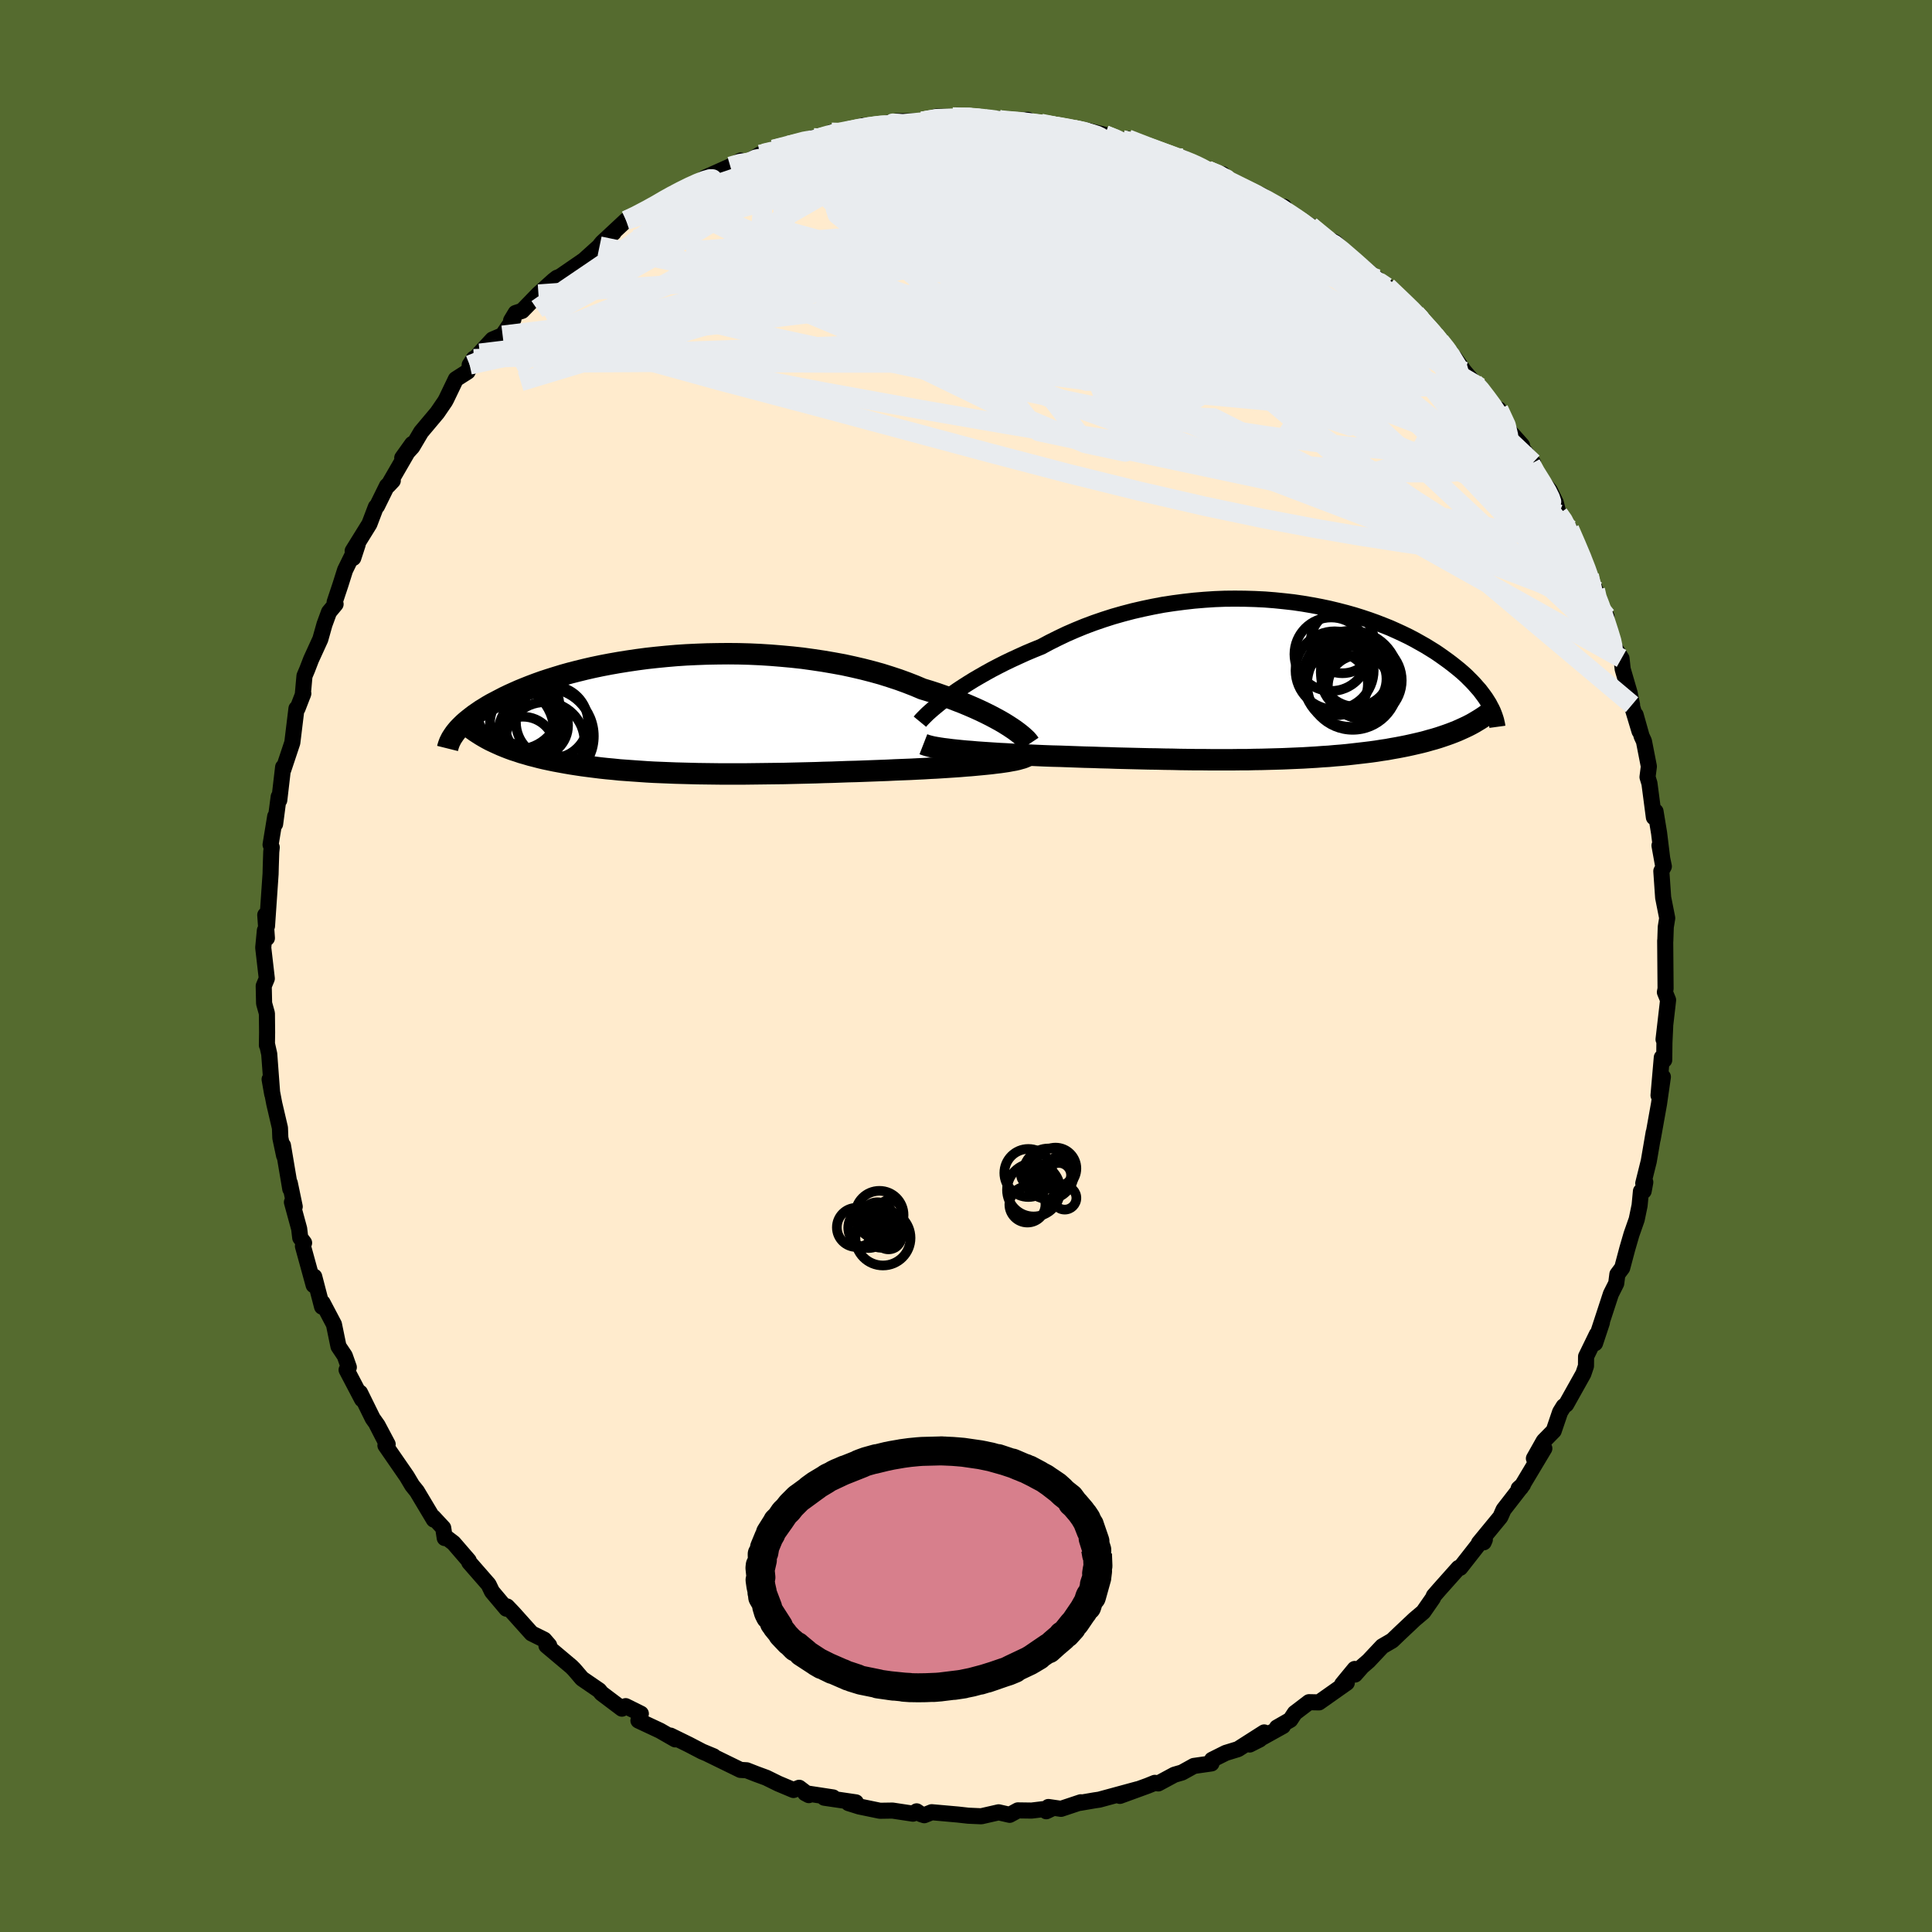 
  <svg viewBox="-100 -100 200 200" xmlns="http://www.w3.org/2000/svg" width="500" height="500" id="face-svg">
    <defs>
      <clipPath id="leftEyeClipPath">
        <polyline points="32.02,1.11 31.62,0.86 31.19,0.61 30.73,0.36 30.24,0.1 29.72,-0.16 29.18,-0.42 28.61,-0.68 28.01,-0.94 27.39,-1.2 26.74,-1.45 26.07,-1.71 25.38,-1.95 24.67,-2.2 23.93,-2.44 23.17,-2.67 22.39,-3 21.57,-3.32 20.72,-3.63 19.84,-3.92 18.92,-4.21 17.98,-4.47 17.01,-4.72 16.02,-4.95 15.01,-5.17 13.97,-5.36 12.92,-5.54 11.85,-5.7 10.77,-5.85 9.68,-5.97 8.59,-6.07 7.49,-6.16 6.38,-6.23 5.27,-6.28 4.17,-6.31 3.07,-6.32 1.97,-6.31 0.88,-6.29 -0.19,-6.25 -1.26,-6.2 -2.31,-6.13 -3.35,-6.04 -4.37,-5.94 -5.37,-5.83 -6.35,-5.7 -7.3,-5.56 -8.24,-5.41 -9.15,-5.25 -10.04,-5.08 -10.9,-4.9 -11.73,-4.71 -12.54,-4.51 -13.32,-4.31 -14.07,-4.1 -14.79,-3.88 -15.49,-3.66 -16.16,-3.44 -16.8,-3.21 -17.41,-2.98 -17.99,-2.75 -18.55,-2.52 -19.09,-2.28 -19.6,-2.05 -20.08,-1.82 -20.54,-1.58 -20.98,-1.35 -21.4,-1.13 -21.8,-0.9 -22.17,-0.67 -22.53,-0.45 -22.86,-0.22 -23.18,0 -23.47,0.22 -23.75,0.44 -24.01,0.65 -24.25,0.86 -24.47,1.07 -24.68,1.28 -24.87,1.48 -25.04,1.68 -21.17,2.83 -20.8,3 -20.42,3.17 -20.03,3.33 -19.62,3.49 -19.21,3.64 -18.77,3.78 -18.33,3.93 -17.87,4.06 -17.4,4.2 -16.92,4.32 -16.43,4.45 -15.92,4.57 -15.4,4.68 -14.87,4.79 -14.33,4.89 -13.78,4.99 -13.2,5.09 -12.62,5.18 -12.02,5.27 -11.41,5.35 -10.78,5.43 -10.14,5.51 -9.49,5.58 -8.83,5.64 -8.16,5.71 -7.47,5.76 -6.77,5.81 -6.06,5.86 -5.34,5.91 -4.62,5.95 -3.88,5.98 -3.13,6.01 -2.38,6.04 -1.61,6.06 -0.84,6.08 -0.06,6.1 0.72,6.11 1.51,6.12 2.31,6.13 3.11,6.13 3.92,6.13 4.73,6.13 5.55,6.12 6.37,6.11 7.19,6.1 8.02,6.09 8.85,6.08 9.67,6.06 10.5,6.04 11.33,6.02 12.17,6 13,5.97 13.83,5.95 14.65,5.92 15.48,5.89 16.3,5.87 17.12,5.84 17.93,5.81 18.74,5.78 19.55,5.75 20.35,5.71 21.14,5.68 21.92,5.65 22.69,5.61 23.35,5.58 24,5.54 24.63,5.51 25.26,5.47 25.88,5.43 26.48,5.39 27.07,5.35 27.65,5.3 28.21,5.26 28.75,5.21 29.28,5.16 29.79,5.11 30.28,5.06 30.75,5 31.19,4.95" />
      </clipPath>
      <clipPath id="rightEyeClipPath">
        <polyline points="-32.47,1.68 -32.01,1.35 -31.51,1 -30.98,0.65 -30.43,0.3 -29.85,-0.06 -29.25,-0.41 -28.62,-0.77 -27.97,-1.13 -27.3,-1.48 -26.61,-1.83 -25.9,-2.17 -25.16,-2.51 -24.41,-2.85 -23.65,-3.17 -22.86,-3.49 -22.02,-3.94 -21.14,-4.38 -20.24,-4.81 -19.32,-5.21 -18.37,-5.6 -17.41,-5.96 -16.42,-6.3 -15.42,-6.62 -14.4,-6.91 -13.37,-7.18 -12.33,-7.42 -11.28,-7.64 -10.22,-7.84 -9.16,-8 -8.09,-8.14 -7.03,-8.26 -5.96,-8.35 -4.9,-8.42 -3.85,-8.46 -2.8,-8.47 -1.76,-8.46 -0.73,-8.43 0.29,-8.38 1.3,-8.3 2.28,-8.2 3.26,-8.09 4.21,-7.95 5.15,-7.79 6.06,-7.62 6.96,-7.43 7.83,-7.22 8.68,-7 9.5,-6.77 10.3,-6.52 11.08,-6.26 11.83,-5.99 12.55,-5.71 13.25,-5.43 13.92,-5.13 14.57,-4.83 15.19,-4.53 15.78,-4.22 16.35,-3.9 16.9,-3.59 17.42,-3.27 17.92,-2.96 18.39,-2.64 18.84,-2.32 19.27,-2.01 19.68,-1.7 20.07,-1.39 20.44,-1.09 20.8,-0.78 21.13,-0.48 21.44,-0.17 21.74,0.13 22.01,0.42 22.27,0.72 22.52,1 22.74,1.29 22.95,1.57 23.15,1.85 23.32,2.12 23.49,2.39 20.23,5.21 19.86,5.36 19.47,5.51 19.08,5.65 18.67,5.79 18.25,5.93 17.82,6.06 17.38,6.18 16.93,6.31 16.46,6.43 15.99,6.54 15.51,6.65 15.01,6.76 14.51,6.86 13.99,6.96 13.47,7.05 12.93,7.15 12.38,7.23 11.82,7.32 11.24,7.4 10.66,7.47 10.06,7.54 9.45,7.61 8.83,7.68 8.2,7.74 7.56,7.79 6.91,7.85 6.25,7.89 5.59,7.94 4.91,7.98 4.23,8.02 3.53,8.05 2.83,8.08 2.12,8.11 1.4,8.13 0.68,8.15 -0.05,8.17 -0.79,8.18 -1.53,8.2 -2.28,8.2 -3.04,8.21 -3.81,8.21 -4.58,8.21 -5.35,8.21 -6.13,8.2 -6.92,8.2 -7.71,8.19 -8.51,8.18 -9.31,8.16 -10.12,8.15 -10.93,8.13 -11.74,8.12 -12.56,8.1 -13.38,8.08 -14.21,8.06 -15.04,8.04 -15.87,8.01 -16.71,7.99 -17.54,7.96 -18.38,7.94 -19.21,7.91 -20.05,7.88 -20.88,7.85 -21.71,7.83 -22.54,7.8 -23.22,7.77 -23.9,7.74 -24.56,7.71 -25.23,7.67 -25.88,7.64 -26.52,7.6 -27.15,7.57 -27.77,7.53 -28.38,7.49 -28.97,7.45 -29.55,7.41 -30.1,7.36 -30.64,7.32 -31.17,7.27 -31.66,7.22" />
      </clipPath>
      <filter id="fuzzy">
        <feTurbulence id="turbulence" baseFrequency="0.05" numOctaves="3" type="noise" result="noise" />
        <feDisplacementMap in="SourceGraphic" in2="noise" scale="2" />
      </filter>
      <linearGradient id="rainbowGradient" x1="0%" y1="0%" x2="100%" y2="0%">
        <stop offset="0%" style="stop-color: rgb(128, 128, 128); stop-opacity: 1" />
        <stop offset="50%" style="stop-color: rgb(44, 34, 43); stop-opacity: 1" />
        <stop offset="100%" style="stop-color: rgb(123, 104, 238); stop-opacity: 1" />
      </linearGradient>
    </defs>
    <rect x="-100" y="-100" width="100%" height="100%" fill="rgb(85, 107, 47)" />
    <polyline id="faceContour" points="72.42,2.35 72.35,2.71 72.68,3.52 72.61,4.15 72.21,7.6 72.38,6.23 72.3,7.93 72.28,9.73 72.03,9.47 71.69,13.39 72.14,11.48 71.74,14.27 71.09,17.9 71.19,17.23 70.68,20.21 70.11,22.5 70.32,22.38 70.15,23.3 69.87,23.32 69.73,24.79 69.43,26.24 68.89,27.78 68.46,29.26 67.93,31.25 67.43,31.92 67.31,32.86 66.76,33.95 65.31,38.38 65.83,36.91 65.12,39.05 65.31,38.13 64.19,40.43 64.18,41.41 63.91,42.21 62.13,45.39 61.87,45.58 61.5,46.18 60.84,48.12 59.81,49.17 58.79,50.98 59.87,49.94 57.44,54 57.21,54.09 57.66,53.69 55.65,56.28 55.32,57.03 53.1,59.73 53.71,59.38 53.59,59.66 53.22,59.67 51.16,62.3 50.99,62.31 49.02,64.52 48.43,65.2 48.34,65.43 47.34,66.87 46.44,67.63 44.87,69.11 44.12,69.83 43.09,70.43 41.67,71.94 41,72.52 40.27,73.35 40.24,72.77 38.94,74.35 39.42,74.2 36.54,76.23 35.51,76.21 34.04,77.33 33.57,78.04 32.19,78.83 32.81,78.68 29.37,80.59 30.4,80.07 30.87,79.34 28.16,81.07 26.89,81.46 25.47,82.17 25.41,82.55 23.59,82.81 22.36,83.49 21.57,83.72 19.9,84.62 19.55,84.56 18.81,84.86 15.93,85.91 17.77,85.22 13.8,86.3 13.32,86.37 11.8,86.63 11.88,86.57 9.84,87.25 8.53,87.06 8.31,87.5 9.02,87.16 6.79,87.43 5.37,87.41 4.52,87.87 3.38,87.61 1.58,88.02 0.23,87.96 -0.84,87.84 -3.55,87.6 -4.32,87.91 -4.69,87.79 -5.11,87.51 -5.49,87.75 -7.61,87.43 -8.91,87.45 -11.04,87.01 -12.16,86.66 -11.4,86.58 -14.67,86.1 -13.76,86.07 -16.65,85.63 -16.27,85.83 -17.27,85.07 -17.86,85.3 -19.43,84.64 -20.67,84.03 -21.73,83.64 -22.7,83.26 -23.35,83.22 -26.77,81.55 -26.13,81.81 -27.31,81.32 -28.71,80.59 -30.59,79.67 -30.1,80.06 -31.67,79.16 -33.91,78.11 -33.66,77.4 -35.23,76.62 -35.62,76.88 -37.73,75.29 -37.97,74.99 -39.75,73.77 -40.38,73.03 -40.6,72.78 -40.85,72.53 -43.43,70.36 -43.15,70.33 -43.66,69.74 -44.97,69.09 -46.87,66.97 -47.51,66.3 -47.58,66.53 -49.07,64.76 -49.42,64.03 -51.42,61.74 -51.48,61.55 -53.05,59.73 -53.76,59.19 -53.96,59.22 -54.12,58.17 -55.15,57.06 -55.09,57.31 -56.84,54.38 -57.33,53.77 -57.89,52.83 -60.1,49.63 -59.93,49.55 -61,47.47 -59.87,49.51 -60.91,47.55 -61.42,46.83 -62.73,44.17 -62.52,44.86 -64.12,41.81 -63.89,41.54 -64.31,40.35 -64.96,39.38 -65.43,37.1 -66.61,34.86 -66.66,35.27 -67.47,32.16 -67.53,33.04 -68.64,29 -68.52,28.66 -68.92,28.13 -69.03,27.2 -69.78,24.45 -69.49,24.91 -70,22.47 -69.95,23.08 -70.71,18.57 -70.59,19.63 -70.98,17.79 -71.02,16.76 -71.61,14.24 -72.09,11.73 -71.82,13.26 -72.13,9.11 -72.35,8.13 -72.37,8.2 -72.35,6.88 -72.37,4.91 -72.66,3.87 -72.7,2.07 -72.38,1.3 -72.75,-1.9 -72.58,-3.68 -72.52,-2.76 -72.37,-2.89 -72.54,-5.28 -72.36,-4.14 -71.99,-9.53 -71.97,-10.32 -71.92,-11.81 -71.87,-12.28 -71.99,-12.56 -71.51,-15.49 -71.52,-14.7 -71.15,-17.52 -71.09,-17.17 -70.69,-20.59 -70.67,-20.33 -69.74,-23.12 -69.31,-26.65 -69.2,-26.66 -68.6,-28.21 -68.66,-28.04 -68.48,-30.03 -68.2,-30.69 -67.8,-31.73 -66.84,-33.83 -66.41,-35.36 -65.94,-36.64 -65.26,-37.46 -65.36,-37.66 -64.75,-39.49 -64.28,-40.98 -62.97,-43.65 -63.43,-42.24 -63.49,-42.97 -61.76,-45.76 -61.09,-47.52 -60.97,-47.61 -59.94,-49.7 -59.34,-50.24 -59.83,-49.72 -57.33,-54.04 -58.36,-52.6 -57.32,-53.74 -56.41,-55.28 -54.73,-57.28 -53.93,-58.45 -53.8,-58.69 -52.81,-60.75 -51.59,-61.53 -50.96,-62.87 -51.38,-62.22 -50.33,-63.44 -49.02,-64.85 -47.97,-65.3 -46.85,-66.95 -47.09,-66.82 -46.62,-67.6 -45.95,-67.82 -44.26,-69.56 -42.72,-70.95 -42.35,-71.24 -42.02,-71.37 -39.55,-73.07 -37.93,-74.53 -37.8,-74.73 -36.47,-75.92 -37.68,-74.87 -35.19,-77.19 -34.69,-77.36 -32.03,-78.73 -31.72,-79.01 -31,-79.39 -30.48,-79.81 -30.28,-79.98 -27.72,-81.06 -27.02,-81.61 -24.4,-82.78 -23.32,-83.38 -23.36,-82.76 -21.32,-84.02 -20.94,-84.13 -19.98,-84.29 -19.93,-84.54 -18.33,-84.96 -15.79,-85.74 -15.92,-85.47 -14.22,-86.01 -13.92,-86.31 -12.44,-86.36 -12.91,-86.25 -10.61,-87 -9.53,-86.96 -7.54,-87.21 -8.12,-87.26 -7.17,-87.45 -4.52,-87.45 -3.06,-87.93 -1.39,-87.89 -0.32,-87.82 0.73,-87.94 0.44,-87.9 3.01,-87.5 3.21,-87.71 2.95,-87.55 3.77,-87.51 6.42,-87.59 7.02,-87.21 9.74,-86.93 9.16,-86.94 11.17,-86.6 12.46,-86.5 14.38,-86.04 16.07,-85.37 16.18,-85.53 17.48,-85.15 16.75,-85.61 19.09,-84.75 20.89,-83.84 22.45,-83.64 23.19,-83.21 22.44,-83.63 24.97,-82.31 25.06,-82.35 26.56,-81.97 27.26,-81.25 27.87,-80.88 30.66,-79.76 32.06,-78.74 32.04,-78.64 32.92,-78.6 33.08,-78.02 34.84,-77.06 35.65,-76.61 38.26,-74.45 37.42,-75.3 38.21,-74.91 39.63,-73.45 41.13,-72.33 43.51,-70.31 42.55,-71.14 42.33,-71.12 43.62,-70.33 45.62,-68.43 46.55,-67.52 46.85,-67.44 48.32,-65.37 48.25,-65.75 48.99,-64.65 50.6,-62.94 51.58,-61.56 52.57,-60.41 53.2,-59.91 54.22,-58.19 54.87,-57.58 55.15,-57.63 56.1,-55.54 57.56,-53.9 57.31,-53.98 58.69,-52.11 57.96,-52.48 58.49,-51.53 60.44,-49.23 61.05,-47.97 61.35,-46.79 61.86,-46.16 62.48,-45.23 63.17,-43.52 63.98,-42.07 64.52,-40.43 65.15,-38.93 64.99,-38.48 66.3,-36.21 65.64,-37.29 66.02,-35.84 67.13,-32.99 67.86,-31.84 67.98,-30.73 68.69,-28.3 68.95,-27.05 68.75,-27.53 69.72,-24.31 69.32,-25.99 69.94,-23.79 70.18,-23.27 70.69,-20.66 70.55,-19.56 70.75,-18.9 71.21,-15.39 71.38,-16 71.75,-13.75 72.15,-10.47 71.79,-12.47 72.24,-10.31 71.98,-9.82 72.17,-7.08 72.59,-4.96 72.44,-4.03 72.39,-2.57 72.38,-2.62 72.42,2.35 72.35,2.71" fill="rgb(255, 235, 205)" stroke="black" stroke-width="1.667" stroke-linejoin="round" filter="url(#fuzzy)" />
    <g transform="translate(30.65 -29.56)">
      <polyline id="rightCountour" points="-32.47,1.68 -32.01,1.35 -31.51,1 -30.98,0.65 -30.43,0.3 -29.85,-0.06 -29.25,-0.41 -28.62,-0.77 -27.97,-1.13 -27.3,-1.48 -26.61,-1.83 -25.9,-2.17 -25.16,-2.51 -24.41,-2.85 -23.65,-3.17 -22.86,-3.49 -22.02,-3.94 -21.14,-4.38 -20.24,-4.81 -19.32,-5.21 -18.37,-5.6 -17.41,-5.96 -16.42,-6.3 -15.42,-6.62 -14.4,-6.91 -13.37,-7.18 -12.33,-7.42 -11.28,-7.64 -10.22,-7.84 -9.16,-8 -8.09,-8.14 -7.03,-8.26 -5.96,-8.35 -4.9,-8.42 -3.85,-8.46 -2.8,-8.47 -1.76,-8.46 -0.73,-8.43 0.29,-8.38 1.3,-8.3 2.28,-8.2 3.26,-8.09 4.21,-7.95 5.15,-7.79 6.06,-7.62 6.96,-7.43 7.83,-7.22 8.68,-7 9.5,-6.77 10.3,-6.52 11.08,-6.26 11.83,-5.99 12.55,-5.71 13.25,-5.43 13.92,-5.13 14.57,-4.83 15.19,-4.53 15.78,-4.22 16.35,-3.9 16.9,-3.59 17.42,-3.27 17.92,-2.96 18.39,-2.64 18.84,-2.32 19.27,-2.01 19.68,-1.7 20.07,-1.39 20.44,-1.09 20.8,-0.78 21.13,-0.48 21.44,-0.17 21.74,0.13 22.01,0.42 22.27,0.72 22.52,1 22.74,1.29 22.95,1.57 23.15,1.85 23.32,2.12 23.49,2.39 20.23,5.21 19.86,5.36 19.47,5.51 19.08,5.65 18.67,5.79 18.25,5.93 17.82,6.06 17.38,6.18 16.93,6.31 16.46,6.43 15.99,6.54 15.51,6.65 15.01,6.76 14.51,6.86 13.99,6.96 13.47,7.05 12.93,7.15 12.38,7.23 11.82,7.32 11.24,7.4 10.66,7.47 10.06,7.54 9.45,7.61 8.83,7.68 8.2,7.74 7.56,7.79 6.91,7.85 6.25,7.89 5.59,7.94 4.91,7.98 4.23,8.02 3.53,8.05 2.83,8.08 2.12,8.11 1.4,8.13 0.68,8.15 -0.05,8.17 -0.79,8.18 -1.53,8.2 -2.28,8.2 -3.04,8.21 -3.81,8.21 -4.58,8.21 -5.35,8.21 -6.13,8.2 -6.92,8.2 -7.71,8.19 -8.51,8.18 -9.31,8.16 -10.12,8.15 -10.93,8.13 -11.74,8.12 -12.56,8.1 -13.38,8.08 -14.21,8.06 -15.04,8.04 -15.87,8.01 -16.71,7.99 -17.54,7.96 -18.38,7.94 -19.21,7.91 -20.05,7.88 -20.88,7.85 -21.71,7.83 -22.54,7.8 -23.22,7.77 -23.9,7.74 -24.56,7.71 -25.23,7.67 -25.88,7.64 -26.52,7.6 -27.15,7.57 -27.77,7.53 -28.38,7.49 -28.97,7.45 -29.55,7.41 -30.1,7.36 -30.64,7.32 -31.17,7.27 -31.66,7.22" fill="white" stroke="white" stroke-width="0" stroke-linejoin="round" filter="url(#fuzzy)" />
    </g>
    <g transform="translate(-27.69 -26.01)">
      <polyline id="leftCountour" points="32.02,1.11 31.62,0.86 31.19,0.61 30.73,0.36 30.24,0.1 29.72,-0.16 29.18,-0.42 28.61,-0.68 28.01,-0.94 27.39,-1.2 26.74,-1.45 26.07,-1.71 25.38,-1.95 24.67,-2.2 23.93,-2.44 23.17,-2.67 22.39,-3 21.57,-3.32 20.72,-3.63 19.84,-3.92 18.92,-4.21 17.98,-4.47 17.01,-4.72 16.02,-4.95 15.01,-5.17 13.97,-5.36 12.92,-5.54 11.85,-5.7 10.77,-5.85 9.68,-5.97 8.59,-6.07 7.49,-6.16 6.38,-6.23 5.27,-6.28 4.17,-6.31 3.07,-6.32 1.97,-6.31 0.88,-6.29 -0.19,-6.25 -1.26,-6.2 -2.31,-6.13 -3.35,-6.04 -4.37,-5.94 -5.37,-5.83 -6.35,-5.7 -7.3,-5.56 -8.24,-5.41 -9.15,-5.25 -10.04,-5.08 -10.9,-4.9 -11.73,-4.71 -12.54,-4.51 -13.32,-4.31 -14.07,-4.1 -14.79,-3.88 -15.49,-3.66 -16.16,-3.44 -16.8,-3.21 -17.41,-2.98 -17.99,-2.75 -18.55,-2.52 -19.09,-2.28 -19.6,-2.05 -20.08,-1.82 -20.54,-1.58 -20.98,-1.35 -21.4,-1.13 -21.8,-0.9 -22.17,-0.67 -22.53,-0.45 -22.86,-0.22 -23.18,0 -23.47,0.22 -23.75,0.44 -24.01,0.65 -24.25,0.86 -24.47,1.07 -24.68,1.28 -24.87,1.48 -25.04,1.68 -21.17,2.83 -20.8,3 -20.42,3.17 -20.03,3.33 -19.62,3.49 -19.21,3.64 -18.77,3.78 -18.33,3.93 -17.87,4.06 -17.4,4.2 -16.92,4.32 -16.43,4.45 -15.92,4.57 -15.4,4.68 -14.87,4.79 -14.33,4.89 -13.78,4.99 -13.2,5.09 -12.62,5.18 -12.02,5.27 -11.41,5.35 -10.78,5.43 -10.14,5.51 -9.49,5.58 -8.83,5.64 -8.16,5.71 -7.47,5.76 -6.77,5.81 -6.06,5.86 -5.34,5.91 -4.62,5.95 -3.88,5.98 -3.13,6.01 -2.38,6.04 -1.61,6.06 -0.84,6.08 -0.06,6.1 0.72,6.11 1.51,6.12 2.31,6.13 3.11,6.13 3.92,6.13 4.73,6.13 5.55,6.12 6.37,6.11 7.19,6.1 8.02,6.09 8.85,6.08 9.67,6.06 10.5,6.04 11.33,6.02 12.17,6 13,5.97 13.83,5.95 14.65,5.92 15.48,5.89 16.3,5.87 17.12,5.84 17.93,5.81 18.74,5.78 19.55,5.75 20.35,5.71 21.14,5.68 21.92,5.65 22.69,5.61 23.35,5.58 24,5.54 24.63,5.51 25.26,5.47 25.88,5.43 26.48,5.39 27.07,5.35 27.65,5.3 28.21,5.26 28.75,5.21 29.28,5.16 29.79,5.11 30.28,5.06 30.75,5 31.19,4.95" fill="white" stroke="white" stroke-width="0" stroke-linejoin="round" filter="url(#fuzzy)" />
    </g>
    <g transform="translate(30.65 -29.56)">
      <polyline id="rightUpper" points="-35.42,4.27 -35.28,4.1 -35.1,3.91 -34.89,3.7 -34.65,3.46 -34.36,3.2 -34.05,2.93 -33.7,2.64 -33.32,2.33 -32.91,2.01 -32.47,1.68 -32.01,1.35 -31.51,1 -30.98,0.65 -30.43,0.3 -29.85,-0.06 -29.25,-0.41 -28.62,-0.77 -27.97,-1.13 -27.3,-1.48 -26.61,-1.83 -25.9,-2.17 -25.16,-2.51 -24.41,-2.85 -23.65,-3.17 -22.86,-3.49 -22.02,-3.94 -21.14,-4.38 -20.24,-4.81 -19.32,-5.21 -18.37,-5.6 -17.41,-5.96 -16.42,-6.3 -15.42,-6.62 -14.4,-6.91 -13.37,-7.18 -12.33,-7.42 -11.28,-7.64 -10.22,-7.84 -9.16,-8 -8.09,-8.14 -7.03,-8.26 -5.96,-8.35 -4.9,-8.42 -3.85,-8.46 -2.8,-8.47 -1.76,-8.46 -0.73,-8.43 0.29,-8.38 1.3,-8.3 2.28,-8.2 3.26,-8.09 4.21,-7.95 5.15,-7.79 6.06,-7.62 6.96,-7.43 7.83,-7.22 8.68,-7 9.5,-6.77 10.3,-6.52 11.08,-6.26 11.83,-5.99 12.55,-5.71 13.25,-5.43 13.92,-5.13 14.57,-4.83 15.19,-4.53 15.78,-4.22 16.35,-3.9 16.9,-3.59 17.42,-3.27 17.92,-2.96 18.39,-2.64 18.84,-2.32 19.27,-2.01 19.68,-1.7 20.07,-1.39 20.44,-1.09 20.8,-0.78 21.13,-0.48 21.44,-0.17 21.74,0.13 22.01,0.42 22.27,0.72 22.52,1 22.74,1.29 22.95,1.57 23.15,1.85 23.32,2.12 23.49,2.39 23.63,2.66 23.77,2.92 23.89,3.17 23.99,3.42 24.08,3.66 24.16,3.9 24.23,4.13 24.28,4.36 24.33,4.58 24.36,4.8" fill="none" stroke="black" stroke-width="1.667" stroke-linejoin="round" filter="url(#fuzzy)" />
      <polyline id="rightLower" points="-35.06,6.6 -34.88,6.67 -34.66,6.74 -34.4,6.81 -34.1,6.88 -33.77,6.94 -33.41,7 -33.01,7.06 -32.59,7.11 -32.14,7.17 -31.66,7.22 -31.17,7.27 -30.64,7.32 -30.1,7.36 -29.55,7.41 -28.97,7.45 -28.38,7.49 -27.77,7.53 -27.15,7.57 -26.52,7.6 -25.88,7.64 -25.23,7.67 -24.56,7.71 -23.9,7.74 -23.22,7.77 -22.54,7.8 -21.71,7.83 -20.88,7.85 -20.05,7.88 -19.21,7.91 -18.38,7.94 -17.54,7.96 -16.71,7.99 -15.87,8.01 -15.04,8.04 -14.21,8.06 -13.38,8.08 -12.56,8.1 -11.74,8.12 -10.93,8.13 -10.12,8.15 -9.31,8.16 -8.51,8.18 -7.71,8.19 -6.92,8.2 -6.13,8.2 -5.35,8.21 -4.58,8.21 -3.81,8.21 -3.04,8.21 -2.28,8.2 -1.53,8.2 -0.79,8.18 -0.05,8.17 0.68,8.15 1.4,8.13 2.12,8.11 2.83,8.08 3.53,8.05 4.23,8.02 4.91,7.98 5.59,7.94 6.25,7.89 6.91,7.85 7.56,7.79 8.2,7.74 8.83,7.68 9.45,7.61 10.06,7.54 10.66,7.47 11.24,7.4 11.82,7.32 12.38,7.23 12.93,7.15 13.47,7.05 13.99,6.96 14.51,6.86 15.01,6.76 15.51,6.65 15.99,6.54 16.46,6.43 16.93,6.31 17.38,6.18 17.82,6.06 18.25,5.93 18.67,5.79 19.08,5.65 19.47,5.51 19.86,5.36 20.23,5.21 20.59,5.05 20.94,4.89 21.28,4.73 21.61,4.56 21.92,4.39 22.22,4.21 22.52,4.03 22.8,3.85 23.07,3.67 23.33,3.48" fill="none" stroke="black" stroke-width="2.222" stroke-linejoin="round" filter="url(#fuzzy)" />
      <circle r="3.978" cx="10.479" cy="0" stroke="black" fill="none" stroke-width="1.0" filter="url(#fuzzy)" clip-path="url(#rightEyeClipPath)" /><circle r="3.6" cx="9.674" cy="-0.885" stroke="black" fill="none" stroke-width="1.0" filter="url(#fuzzy)" clip-path="url(#rightEyeClipPath)" /><circle r="3.806" cx="7.154" cy="-2.715" stroke="black" fill="none" stroke-width="1.0" filter="url(#fuzzy)" clip-path="url(#rightEyeClipPath)" /><circle r="4.046" cx="7.509" cy="-1.04" stroke="black" fill="none" stroke-width="1.0" filter="url(#fuzzy)" clip-path="url(#rightEyeClipPath)" /><circle r="3.37" cx="9.509" cy="-0.165" stroke="black" fill="none" stroke-width="1.0" filter="url(#fuzzy)" clip-path="url(#rightEyeClipPath)" /><circle r="3.236" cx="7.719" cy="0.365" stroke="black" fill="none" stroke-width="1.0" filter="url(#fuzzy)" clip-path="url(#rightEyeClipPath)" /><circle r="4.72" cx="9.384" cy="0.39" stroke="black" fill="none" stroke-width="1.0" filter="url(#fuzzy)" clip-path="url(#rightEyeClipPath)" /><circle r="4.97" cx="9.209" cy="-0.17" stroke="black" fill="none" stroke-width="1.0" filter="url(#fuzzy)" clip-path="url(#rightEyeClipPath)" /><circle r="3.28" cx="8.314" cy="-4.025" stroke="black" fill="none" stroke-width="1.0" filter="url(#fuzzy)" clip-path="url(#rightEyeClipPath)" /><circle r="3.232" cx="10.039" cy="0.61" stroke="black" fill="none" stroke-width="1.0" filter="url(#fuzzy)" clip-path="url(#rightEyeClipPath)" />
      </g>
    <g transform="translate(-27.69 -26.01)">
      <polyline id="leftUpper" points="34.27,3 34.19,2.88 34.08,2.74 33.94,2.58 33.76,2.41 33.55,2.22 33.31,2.02 33.04,1.81 32.73,1.58 32.39,1.35 32.02,1.11 31.62,0.86 31.19,0.61 30.73,0.36 30.24,0.1 29.72,-0.16 29.18,-0.42 28.61,-0.68 28.01,-0.94 27.39,-1.2 26.74,-1.45 26.07,-1.71 25.38,-1.95 24.67,-2.2 23.93,-2.44 23.17,-2.67 22.39,-3 21.57,-3.32 20.72,-3.63 19.84,-3.92 18.92,-4.21 17.98,-4.47 17.01,-4.72 16.02,-4.95 15.01,-5.17 13.97,-5.36 12.92,-5.54 11.85,-5.7 10.77,-5.85 9.68,-5.97 8.59,-6.07 7.49,-6.16 6.38,-6.23 5.27,-6.28 4.17,-6.31 3.07,-6.32 1.97,-6.31 0.88,-6.29 -0.19,-6.25 -1.26,-6.2 -2.31,-6.13 -3.35,-6.04 -4.37,-5.94 -5.37,-5.83 -6.35,-5.7 -7.3,-5.56 -8.24,-5.41 -9.15,-5.25 -10.04,-5.08 -10.9,-4.9 -11.73,-4.71 -12.54,-4.51 -13.32,-4.31 -14.07,-4.1 -14.79,-3.88 -15.49,-3.66 -16.16,-3.44 -16.8,-3.21 -17.41,-2.98 -17.99,-2.75 -18.55,-2.52 -19.09,-2.28 -19.6,-2.05 -20.08,-1.82 -20.54,-1.58 -20.98,-1.35 -21.4,-1.13 -21.8,-0.9 -22.17,-0.67 -22.53,-0.45 -22.86,-0.22 -23.18,0 -23.47,0.22 -23.75,0.44 -24.01,0.65 -24.25,0.86 -24.47,1.07 -24.68,1.28 -24.87,1.48 -25.04,1.68 -25.2,1.88 -25.34,2.08 -25.46,2.26 -25.58,2.45 -25.67,2.63 -25.76,2.81 -25.83,2.99 -25.89,3.16 -25.94,3.33 -25.98,3.49" fill="none" stroke="black" stroke-width="2.222" stroke-linejoin="round" filter="url(#fuzzy)" />
      <polyline id="leftLower" points="34.09,4.23 33.95,4.32 33.77,4.4 33.56,4.48 33.31,4.55 33.03,4.63 32.72,4.7 32.38,4.76 32.01,4.83 31.61,4.89 31.19,4.95 30.75,5 30.28,5.06 29.79,5.11 29.28,5.16 28.75,5.21 28.21,5.26 27.65,5.3 27.07,5.35 26.48,5.39 25.88,5.43 25.26,5.47 24.63,5.51 24,5.54 23.35,5.58 22.69,5.61 21.92,5.65 21.14,5.68 20.35,5.71 19.55,5.75 18.74,5.78 17.93,5.81 17.12,5.84 16.3,5.87 15.48,5.89 14.65,5.92 13.83,5.95 13,5.97 12.17,6 11.33,6.02 10.5,6.04 9.67,6.06 8.85,6.08 8.02,6.09 7.19,6.1 6.37,6.11 5.55,6.12 4.73,6.13 3.92,6.13 3.11,6.13 2.31,6.13 1.51,6.12 0.72,6.11 -0.06,6.1 -0.84,6.08 -1.61,6.06 -2.38,6.04 -3.13,6.01 -3.88,5.98 -4.62,5.95 -5.34,5.91 -6.06,5.86 -6.77,5.81 -7.47,5.76 -8.16,5.71 -8.83,5.64 -9.49,5.58 -10.14,5.51 -10.78,5.43 -11.41,5.35 -12.02,5.27 -12.62,5.18 -13.2,5.09 -13.78,4.99 -14.33,4.89 -14.87,4.79 -15.4,4.68 -15.92,4.57 -16.43,4.45 -16.92,4.32 -17.4,4.2 -17.87,4.06 -18.33,3.93 -18.77,3.78 -19.21,3.64 -19.62,3.49 -20.03,3.33 -20.42,3.17 -20.8,3 -21.17,2.83 -21.53,2.66 -21.87,2.48 -22.19,2.3 -22.51,2.11 -22.81,1.92 -23.1,1.73 -23.38,1.53 -23.65,1.32 -23.9,1.12 -24.14,0.91" fill="none" stroke="black" stroke-width="2.222" stroke-linejoin="round" filter="url(#fuzzy)" />
      <circle r="4.85" cx="-19.111" cy="1.316" stroke="black" fill="none" stroke-width="1.0" filter="url(#fuzzy)" clip-path="url(#leftEyeClipPath)" /><circle r="4.968" cx="-15.806" cy="2.216" stroke="black" fill="none" stroke-width="1.0" filter="url(#fuzzy)" clip-path="url(#leftEyeClipPath)" /><circle r="4.32" cx="-18.696" cy="-0.744" stroke="black" fill="none" stroke-width="1.0" filter="url(#fuzzy)" clip-path="url(#leftEyeClipPath)" /><circle r="4.276" cx="-18.486" cy="1.086" stroke="black" fill="none" stroke-width="1.0" filter="url(#fuzzy)" clip-path="url(#leftEyeClipPath)" /><circle r="3.256" cx="-16.761" cy="1.111" stroke="black" fill="none" stroke-width="1.0" filter="url(#fuzzy)" clip-path="url(#leftEyeClipPath)" /><circle r="3.736" cx="-15.166" cy="0.771" stroke="black" fill="none" stroke-width="1.0" filter="url(#fuzzy)" clip-path="url(#leftEyeClipPath)" /><circle r="3.322" cx="-18.176" cy="3.526" stroke="black" fill="none" stroke-width="1.0" filter="url(#fuzzy)" clip-path="url(#leftEyeClipPath)" /><circle r="4.924" cx="-19.881" cy="1.746" stroke="black" fill="none" stroke-width="1.0" filter="url(#fuzzy)" clip-path="url(#leftEyeClipPath)" /><circle r="4.094" cx="-15.896" cy="2.791" stroke="black" fill="none" stroke-width="1.0" filter="url(#fuzzy)" clip-path="url(#leftEyeClipPath)" /><circle r="3.48" cx="-18.111" cy="0.881" stroke="black" fill="none" stroke-width="1.0" filter="url(#fuzzy)" clip-path="url(#leftEyeClipPath)" />
    </g>
    <g id="hairs">
      <polyline points="-12.44,-86.36 -11.99,-86.47 -10.67,-86.71 -9.16,-86.91 -7.68,-87.08 -6.23,-87.22 -4.76,-87.35 -3.28,-87.48 -1.89,-87.59 -0.69,-87.67 0.25,-87.72 0.9,-87.75 1.24,-87.76 1.25,-87.77 0.9,-87.79 0.14,-87.82 -1.13,-87.86" fill="none" stroke="rgb(233, 236, 239)" stroke-width="2" stroke-linejoin="round" filter="url(#fuzzy)" /><polyline points="57.56,-53.9 57.48,-53.56 57.17,-53.06 56.48,-52.57 55.41,-52.06 53.91,-51.59 51.86,-51.23 49.22,-51.05 45.96,-51.06 42.08,-51.25 37.56,-51.58 32.35,-52.06 26.43,-52.72 19.75,-53.59 12.31,-54.71 4.11,-56.08 -4.86,-57.64 -14.56,-59.4 -24.9,-61.39 -35.71,-63.81" fill="none" stroke="rgb(233, 236, 239)" stroke-width="2" stroke-linejoin="round" filter="url(#fuzzy)" /><polyline points="-13.92,-86.31 -12.79,-86.28 -11.44,-86.21 -9.65,-86.05 -7.57,-85.75 -5.28,-85.3 -2.77,-84.73 -0.02,-84.04 2.95,-83.25 6.08,-82.38 9.29,-81.41 12.51,-80.37 15.71,-79.26 18.85,-78.12 21.95,-76.97 25,-75.84 28.03,-74.75 31.07,-73.69 34.14,-72.63 37.22,-71.55 40.21,-70.48 43.03,-69.42" fill="none" stroke="rgb(233, 236, 239)" stroke-width="2" stroke-linejoin="round" filter="url(#fuzzy)" /><polyline points="7.02,-87.21 8.71,-87.01 9.8,-86.85 10.88,-86.65 11.96,-86.42 12.88,-86.19 13.54,-85.99 13.89,-85.82 13.95,-85.67 13.75,-85.52 13.31,-85.36 12.6,-85.2 11.56,-85.06 10.13,-84.95 8.29,-84.88 6.02,-84.85 3.36,-84.85 0.31,-84.88 -3.13,-84.95 -7.01,-85.06 -11.31,-85.25" fill="none" stroke="rgb(233, 236, 239)" stroke-width="2" stroke-linejoin="round" filter="url(#fuzzy)" /><polyline points="38.26,-74.45 38.11,-74.7 38.87,-74.1 40.1,-73.04 41.43,-71.86 42.65,-70.76 43.72,-69.78 44.69,-68.88 45.62,-68.02 46.49,-67.21 47.25,-66.51 47.81,-65.99 48.14,-65.68 48.25,-65.6 48.13,-65.73 47.78,-66.12 47.08,-66.84 45.83,-68.11" fill="none" stroke="rgb(233, 236, 239)" stroke-width="2" stroke-linejoin="round" filter="url(#fuzzy)" /><polyline points="27.87,-80.88 30.04,-79.85 31.48,-78.98 32.62,-78.18 33.76,-77.31 35.03,-76.31 36.43,-75.18 37.91,-73.97 39.4,-72.73 40.87,-71.49 42.3,-70.25 43.67,-69.06 44.96,-67.93 46.11,-66.91 47.1,-66.04 47.91,-65.32 48.56,-64.76 49.04,-64.38 49.29,-64.23 49.26,-64.36 48.96,-64.77 48.53,-65.27" fill="none" stroke="rgb(233, 236, 239)" stroke-width="2" stroke-linejoin="round" filter="url(#fuzzy)" /><polyline points="-1.39,-87.89 -0.44,-87.87 0.37,-87.85 1.14,-87.79 1.84,-87.72 2.47,-87.65 3.06,-87.57 3.63,-87.47 4.17,-87.35 4.62,-87.2 4.93,-87.03 5.04,-86.83 4.92,-86.61 4.54,-86.37 3.85,-86.12 2.82,-85.87 1.4,-85.61 -0.43,-85.33 -2.64,-85.04 -5.18,-84.71 -8.04,-84.37 -11.25,-84.01 -14.92,-83.65 -19.1,-83.33" fill="none" stroke="rgb(233, 236, 239)" stroke-width="2" stroke-linejoin="round" filter="url(#fuzzy)" /><polyline points="3.77,-87.51 5.88,-87.37 7.75,-86.94 9.64,-86.35 11.65,-85.65 13.83,-84.82 16.14,-83.9 18.52,-82.93 20.87,-81.92 23.16,-80.9 25.4,-79.88 27.61,-78.85 29.8,-77.82 31.91,-76.83 33.88,-75.91 35.65,-75.06 37.3,-74.23 38.96,-73.31 40.54,-72.43" fill="none" stroke="rgb(233, 236, 239)" stroke-width="2" stroke-linejoin="round" filter="url(#fuzzy)" /><polyline points="16.18,-85.53 17.07,-85.3 18.12,-84.96 19.55,-84.43 21.12,-83.83 22.6,-83.26 23.89,-82.75 24.97,-82.3 25.85,-81.92 26.5,-81.65 26.88,-81.5 26.96,-81.48 26.74,-81.59 26.15,-81.85 24.95,-82.39" fill="none" stroke="rgb(233, 236, 239)" stroke-width="2" stroke-linejoin="round" filter="url(#fuzzy)" /><polyline points="-15.79,-85.74 -15.3,-85.71 -14.2,-85.87 -12.86,-86.02 -11.33,-86.15 -9.6,-86.25 -7.69,-86.35 -5.68,-86.44 -3.66,-86.51 -1.64,-86.57 0.35,-86.63 2.31,-86.68 4.2,-86.7 5.92,-86.71 7.34,-86.72 8.36,-86.74 8.93,-86.79 9.14,-86.86 9.21,-86.93" fill="none" stroke="rgb(233, 236, 239)" stroke-width="2" stroke-linejoin="round" filter="url(#fuzzy)" /><polyline points="25.06,-82.35 26.16,-81.91 26.94,-81.4 27.59,-80.86 28.01,-80.37 28.02,-79.98 27.56,-79.71 26.66,-79.53 25.37,-79.39 23.7,-79.29 21.63,-79.24 19.07,-79.27 15.96,-79.39 12.27,-79.6 7.98,-79.89 3.13,-80.26 -2.31,-80.78 -8.41,-81.5 -15.33,-82.3" fill="none" stroke="rgb(233, 236, 239)" stroke-width="2" stroke-linejoin="round" filter="url(#fuzzy)" /><polyline points="46.55,-67.52 47,-67.02 47.34,-66.35 47.44,-65.75 47.33,-65.17 46.97,-64.64 46.28,-64.23 45.2,-63.99 43.68,-63.97 41.7,-64.16 39.26,-64.57 36.34,-65.17 32.94,-65.97 29.03,-66.97 24.55,-68.2 19.48,-69.66 13.82,-71.35 7.61,-73.25 0.92,-75.37 -6.29,-77.72 -14.23,-80.28" fill="none" stroke="rgb(233, 236, 239)" stroke-width="2" stroke-linejoin="round" filter="url(#fuzzy)" /><polyline points="62.48,-45.23 63.15,-43.69 63.74,-42.29 64.21,-41.08 64.55,-40.11 64.77,-39.38 64.89,-38.87 64.9,-38.52 64.83,-38.32 64.66,-38.27 64.35,-38.44 63.85,-38.91 63.14,-39.78 62.18,-41.11 60.95,-42.94 59.47,-45.27 57.74,-48.07 55.8,-51.29 53.65,-54.89 51.27,-58.89 48.61,-63.36" fill="none" stroke="rgb(233, 236, 239)" stroke-width="2" stroke-linejoin="round" filter="url(#fuzzy)" /><polyline points="3.21,-87.71 3.47,-87.6 4.51,-87.5 5.86,-87.38 7.23,-87.22 8.52,-87.04 9.69,-86.85 10.75,-86.66 11.68,-86.47 12.44,-86.29 12.97,-86.13 13.27,-86.01 13.35,-85.91 13.23,-85.83 12.92,-85.76 12.37,-85.72 11.53,-85.71 10.32,-85.74 8.67,-85.81 6.57,-85.91 4.02,-86.03 1.1,-86.19 -2.06,-86.4 -5.43,-86.67" fill="none" stroke="rgb(233, 236, 239)" stroke-width="2" stroke-linejoin="round" filter="url(#fuzzy)" /><polyline points="-20.94,-84.13 -20.08,-84.33 -18.9,-84.62 -17.36,-84.95 -15.64,-85.27 -13.89,-85.55 -12.15,-85.79 -10.44,-86.01 -8.75,-86.21 -7.07,-86.4 -5.44,-86.6 -3.89,-86.79 -2.46,-86.97 -1.21,-87.14 -0.16,-87.29 0.68,-87.43 1.33,-87.54 1.8,-87.62 2.05,-87.66 1.85,-87.71" fill="none" stroke="rgb(233, 236, 239)" stroke-width="2" stroke-linejoin="round" filter="url(#fuzzy)" /><polyline points="-19.93,-84.54 -18.14,-84.94 -16.31,-85.18 -14.51,-85.27 -12.63,-85.25 -10.62,-85.15 -8.42,-84.97 -6,-84.74 -3.4,-84.47 -0.65,-84.16 2.19,-83.83 5.07,-83.48 8.01,-83.12 10.97,-82.75 13.91,-82.37 16.73,-81.99 19.4,-81.63 21.89,-81.25 24.28,-80.83 26.63,-80.34 28.89,-79.89" fill="none" stroke="rgb(233, 236, 239)" stroke-width="2" stroke-linejoin="round" filter="url(#fuzzy)" /><polyline points="-4.52,-87.45 -3.03,-87.72 -1.47,-87.76 0.01,-87.72 1.43,-87.63 2.8,-87.5 4.14,-87.36 5.39,-87.22 6.53,-87.11 7.51,-87.03 8.3,-86.99 8.82,-86.97 8.98,-86.98 8.66,-87.05 7.75,-87.23" fill="none" stroke="rgb(233, 236, 239)" stroke-width="2" stroke-linejoin="round" filter="url(#fuzzy)" /><polyline points="-4.52,-87.45 -2.97,-87.65 -1.27,-87.48 0.47,-87.09 2.31,-86.52 4.29,-85.79 6.42,-84.92 8.72,-83.95 11.21,-82.9 13.9,-81.76 16.77,-80.55 19.78,-79.28 22.84,-77.97 25.9,-76.64 28.9,-75.34 31.81,-74.09 34.6,-72.9 37.25,-71.78 39.74,-70.7 42.09,-69.66 44.3,-68.68" fill="none" stroke="rgb(233, 236, 239)" stroke-width="2" stroke-linejoin="round" filter="url(#fuzzy)" /><polyline points="-12.44,-86.36 -12.08,-86.47 -11.04,-86.7 -9.99,-86.88 -9.11,-86.99 -8.36,-87.05 -7.7,-87.06 -7.15,-87.01 -6.78,-86.88 -6.71,-86.65 -6.98,-86.32 -7.61,-85.89 -8.62,-85.35 -9.98,-84.72 -11.72,-83.98 -13.82,-83.12 -16.3,-82.11 -19.12,-80.97 -22.27,-79.7 -25.75,-78.35 -29.65,-76.9 -34.14,-75.23" fill="none" stroke="rgb(233, 236, 239)" stroke-width="2" stroke-linejoin="round" filter="url(#fuzzy)" /><polyline points="-7.54,-87.21 -7.58,-87.25 -6.93,-87.22 -6.16,-87.08 -5.64,-86.79 -5.6,-86.3 -6.09,-85.61 -7.12,-84.71 -8.67,-83.59 -10.74,-82.26 -13.32,-80.69 -16.42,-78.89 -20,-76.85 -24.06,-74.56 -28.64,-72 -33.87,-69.12 -39.89,-65.84 -46.67,-62.16" fill="none" stroke="rgb(233, 236, 239)" stroke-width="2" stroke-linejoin="round" filter="url(#fuzzy)" /><polyline points="55.15,-57.63 55.92,-55.97 56.16,-54.93 55.8,-54.31 54.93,-53.92 53.63,-53.64 51.91,-53.41 49.78,-53.26 47.16,-53.24 44.01,-53.39 40.28,-53.73 35.96,-54.24 31.03,-54.91 25.49,-55.76 19.34,-56.81 12.57,-58.11 5.13,-59.66 -3.05,-61.43 -12.05,-63.37 -21.81,-65.49 -32.12,-67.93" fill="none" stroke="rgb(233, 236, 239)" stroke-width="2" stroke-linejoin="round" filter="url(#fuzzy)" /><polyline points="43.51,-70.31 42.84,-70.76 42.65,-70.58 42.66,-70 42.54,-69.26 42.05,-68.51 41.13,-67.81 39.77,-67.17 37.98,-66.55 35.78,-65.93 33.14,-65.31 30.03,-64.7 26.4,-64.15 22.23,-63.66 17.49,-63.26 12.2,-62.93 6.36,-62.68 -0.01,-62.51 -6.92,-62.42 -14.39,-62.42 -22.53,-62.46 -31.42,-62.49 -41.08,-62.43" fill="none" stroke="rgb(233, 236, 239)" stroke-width="2" stroke-linejoin="round" filter="url(#fuzzy)" /><polyline points="25.06,-82.35 26.03,-81.9 26.45,-81.35 26.47,-80.73 25.99,-80.11 24.84,-79.53 22.93,-79.03 20.28,-78.57 16.92,-78.09 12.83,-77.53 7.97,-76.91 2.29,-76.28 -4.25,-75.68 -11.62,-75.15 -19.8,-74.63 -28.97,-74.01" fill="none" stroke="rgb(233, 236, 239)" stroke-width="2" stroke-linejoin="round" filter="url(#fuzzy)" /><polyline points="58.69,-52.11 58.49,-51.96 58.96,-51.11 59.61,-50.07 60.16,-49.14 60.49,-48.47 60.62,-48.07 60.54,-47.94 60.25,-48.1 59.71,-48.58 58.89,-49.45 57.78,-50.79 56.34,-52.65 54.55,-55.06 52.33,-58.09 49.61,-61.75 46.27,-66.11" fill="none" stroke="rgb(233, 236, 239)" stroke-width="2" stroke-linejoin="round" filter="url(#fuzzy)" /><polyline points="32.04,-78.64 32.59,-78.44 32.9,-78.03 33.01,-77.55 32.73,-77.13 31.91,-76.85 30.51,-76.72 28.53,-76.71 25.99,-76.79 22.82,-76.99 18.88,-77.37 14.09,-77.98 8.43,-78.8 2,-79.77 -5.07,-80.9 -12.81,-82.26" fill="none" stroke="rgb(233, 236, 239)" stroke-width="2" stroke-linejoin="round" filter="url(#fuzzy)" /><polyline points="-0.32,-87.82 0.36,-87.85 0.91,-87.75 1.31,-87.6 1.45,-87.42 1.37,-87.19 1.09,-86.88 0.59,-86.48 -0.21,-85.98 -1.41,-85.37 -3.05,-84.68 -5.18,-83.89 -7.85,-82.99 -11.16,-81.94 -15.19,-80.72 -19.97,-79.36 -25.39,-77.91 -31.27,-76.46" fill="none" stroke="rgb(233, 236, 239)" stroke-width="2" stroke-linejoin="round" filter="url(#fuzzy)" /><polyline points="-7.54,-87.21 -7.26,-87.2 -5.64,-87.05 -3.24,-86.76 -0.45,-86.31 2.51,-85.71 5.54,-84.96 8.62,-84.1 11.76,-83.14 14.98,-82.11 18.3,-81 21.72,-79.84 25.19,-78.7 28.58,-77.67 31.75,-76.83 34.66,-76.14" fill="none" stroke="rgb(233, 236, 239)" stroke-width="2" stroke-linejoin="round" filter="url(#fuzzy)" /><polyline points="14.38,-86.04 15.41,-85.61 15.76,-85.34 15.76,-85.01 15.57,-84.53 15.16,-83.87 14.42,-83.08 13.21,-82.19 11.47,-81.21 9.19,-80.14 6.4,-78.96 3.11,-77.65 -0.69,-76.2 -5.02,-74.59 -9.94,-72.81 -15.46,-70.9 -21.61,-68.9 -28.45,-66.83 -36.04,-64.61 -44.5,-62.02" fill="none" stroke="rgb(233, 236, 239)" stroke-width="2" stroke-linejoin="round" filter="url(#fuzzy)" /><polyline points="14.38,-86.04 15.46,-85.62 15.95,-85.39 16.22,-85.12 16.42,-84.73 16.52,-84.22 16.4,-83.6 15.96,-82.93 15.13,-82.2 13.9,-81.4 12.31,-80.53 10.37,-79.55 8.1,-78.48 5.48,-77.31 2.5,-76.04 -0.9,-74.68 -4.77,-73.24 -9.16,-71.73 -14.08,-70.16 -19.48,-68.52 -25.33,-66.77 -31.67,-64.88 -38.59,-62.77 -46.1,-60.5" fill="none" stroke="rgb(233, 236, 239)" stroke-width="2" stroke-linejoin="round" filter="url(#fuzzy)" /><polyline points="16.18,-85.53 17.02,-85.33 17.92,-85.07 19.11,-84.67 20.35,-84.23 21.47,-83.83 22.4,-83.48 23.17,-83.17 23.81,-82.89 24.36,-82.62 24.8,-82.37 25.12,-82.15 25.3,-81.96 25.28,-81.83 24.98,-81.79 24.34,-81.86 23.36,-82.05 22.02,-82.35 20.36,-82.75 18.35,-83.24 15.94,-83.85 13.07,-84.61 9.77,-85.51 6.31,-86.53" fill="none" stroke="rgb(233, 236, 239)" stroke-width="2" stroke-linejoin="round" filter="url(#fuzzy)" /><polyline points="-24.4,-82.78 -23.41,-83.07 -22.09,-83.27 -20.4,-83.53 -18.44,-83.79 -16.23,-84.03 -13.77,-84.26 -11.06,-84.47 -8.19,-84.67 -5.24,-84.85 -2.3,-84.99 0.54,-85.12 3.25,-85.26 5.83,-85.42 8.36,-85.56 10.92,-85.63 13.51,-85.58" fill="none" stroke="rgb(233, 236, 239)" stroke-width="2" stroke-linejoin="round" filter="url(#fuzzy)" /><polyline points="-19.93,-84.54 -18.37,-84.95 -17.18,-85.21 -16.46,-85.31 -16.12,-85.26 -16.11,-85.05 -16.41,-84.66 -17.02,-84.1 -17.97,-83.33 -19.31,-82.35 -21.11,-81.12 -23.42,-79.62 -26.23,-77.85 -29.5,-75.83 -33.25,-73.57 -37.59,-71.02 -42.79,-68.08" fill="none" stroke="rgb(233, 236, 239)" stroke-width="2" stroke-linejoin="round" filter="url(#fuzzy)" /><polyline points="33.08,-78.02 34.6,-77.11 36.01,-76.12 37.28,-75.15 38.48,-74.17 39.72,-73.12 41.02,-71.98 42.32,-70.82 43.53,-69.73 44.62,-68.73 45.61,-67.83 46.51,-67 47.32,-66.25 47.99,-65.63 48.48,-65.2 48.73,-64.98 48.76,-64.99 48.6,-65.2 48.26,-65.59 47.7,-66.22 46.86,-67.14" fill="none" stroke="rgb(233, 236, 239)" stroke-width="2" stroke-linejoin="round" filter="url(#fuzzy)" /><polyline points="64.52,-40.43 64.73,-39.44 64.38,-39.04 63.5,-39.12 62.09,-39.61 60.19,-40.41 57.76,-41.56 54.73,-43.16 51.03,-45.34 46.58,-48.17 41.33,-51.7 35.21,-55.95 28.18,-60.89 20.19,-66.5 11.33,-72.75 1.89,-79.64" fill="none" stroke="rgb(233, 236, 239)" stroke-width="2" stroke-linejoin="round" filter="url(#fuzzy)" /><polyline points="-18.33,-84.96 -16.75,-85.38 -16,-85.51 -15.63,-85.5 -15.58,-85.34 -15.84,-85.02 -16.42,-84.51 -17.38,-83.78 -18.81,-82.79 -20.81,-81.53 -23.44,-79.96 -26.72,-78.06 -30.69,-75.77 -35.41,-73.09 -40.9,-70.1" fill="none" stroke="rgb(233, 236, 239)" stroke-width="2" stroke-linejoin="round" filter="url(#fuzzy)" /><polyline points="-35.19,-77.19 -33.89,-77.63 -31.78,-78.2 -29.31,-78.66 -26.48,-79.03 -23.19,-79.38 -19.37,-79.76 -15.03,-80.15 -10.26,-80.54 -5.22,-80.89 -0.08,-81.18 5.03,-81.43 10.06,-81.69 15.09,-81.95 20.17,-82.19" fill="none" stroke="rgb(233, 236, 239)" stroke-width="2" stroke-linejoin="round" filter="url(#fuzzy)" /><polyline points="43.62,-70.33 45.13,-68.89 46.13,-67.92 46.89,-67.12 47.51,-66.4 48.06,-65.72 48.55,-65.07 48.95,-64.48 49.23,-63.99 49.31,-63.68 49.17,-63.58 48.77,-63.71 48.11,-64.07 47.19,-64.66 45.99,-65.48 44.44,-66.58 42.52,-67.99 40.2,-69.74 37.5,-71.81 34.49,-74.18 31.16,-76.81 27.35,-79.81" fill="none" stroke="rgb(233, 236, 239)" stroke-width="2" stroke-linejoin="round" filter="url(#fuzzy)" /><polyline points="-15.79,-85.74 -15.5,-85.69 -14.98,-85.77 -14.6,-85.77 -14.44,-85.63 -14.49,-85.35 -14.8,-84.91 -15.44,-84.28 -16.49,-83.43 -17.99,-82.35 -19.94,-81.02 -22.34,-79.44 -25.23,-77.61 -28.66,-75.52 -32.77,-73.14 -37.69,-70.39 -43.54,-67.2" fill="none" stroke="rgb(233, 236, 239)" stroke-width="2" stroke-linejoin="round" filter="url(#fuzzy)" /><polyline points="61.35,-46.79 61.82,-46.13 62.22,-45.34 62.48,-44.59 62.52,-44.06 62.28,-43.88 61.73,-44.14 60.87,-44.9 59.68,-46.15 58.13,-47.9 56.2,-50.16 53.85,-52.95 51.1,-56.29 47.94,-60.23 44.26,-64.91 39.89,-70.52" fill="none" stroke="rgb(233, 236, 239)" stroke-width="2" stroke-linejoin="round" filter="url(#fuzzy)" /><polyline points="11.17,-86.6 12.39,-86.34 13.25,-85.87 13.48,-85.34 13.08,-84.75 12.14,-84.03 10.76,-83.15 8.96,-82.09 6.67,-80.85 3.79,-79.44 0.22,-77.89 -4.06,-76.16 -9.05,-74.27 -14.7,-72.21 -21.03,-69.95 -28.09,-67.45 -35.96,-64.62 -44.64,-61.48" fill="none" stroke="rgb(233, 236, 239)" stroke-width="2" stroke-linejoin="round" filter="url(#fuzzy)" /><polyline points="-4.52,-87.45 -3.03,-87.71 -1.51,-87.74 -0.07,-87.65 1.35,-87.5 2.76,-87.3 4.19,-87.07 5.62,-86.84 7.09,-86.61 8.6,-86.39 10.16,-86.16 11.71,-85.93 13.19,-85.7 14.54,-85.49 15.69,-85.3 16.58,-85.17 17.16,-85.1 17.37,-85.13 17.25,-85.22 16.92,-85.32 16.48,-85.4" fill="none" stroke="rgb(233, 236, 239)" stroke-width="2" stroke-linejoin="round" filter="url(#fuzzy)" /><polyline points="46.55,-67.52 47.02,-67 47.44,-66.32 47.68,-65.67 47.77,-65.02 47.65,-64.4 47.27,-63.88 46.57,-63.52 45.49,-63.34 44.04,-63.35 42.18,-63.54 39.94,-63.9 37.28,-64.43 34.21,-65.14 30.7,-66.05 26.73,-67.16 22.27,-68.45 17.32,-69.92 11.88,-71.56 5.97,-73.4 -0.42,-75.49 -7.29,-77.86 -14.79,-80.4" fill="none" stroke="rgb(233, 236, 239)" stroke-width="2" stroke-linejoin="round" filter="url(#fuzzy)" /><polyline points="-15.92,-85.47 -14.67,-85.89 -13.74,-86.15 -12.85,-86.35 -11.93,-86.53 -11,-86.71 -10.12,-86.86 -9.38,-86.97 -8.79,-87.04 -8.36,-87.06 -8.12,-87.02 -8.15,-86.91 -8.55,-86.72 -9.39,-86.44 -10.68,-86.07 -12.4,-85.62 -14.52,-85.08 -17.1,-84.44 -20.18,-83.75" fill="none" stroke="rgb(233, 236, 239)" stroke-width="2" stroke-linejoin="round" filter="url(#fuzzy)" /><polyline points="61.35,-46.79 61.7,-46.1 61.73,-45.25 61.38,-44.36 60.59,-43.58 59.32,-43.01 57.54,-42.72 55.24,-42.69 52.41,-42.9 49.09,-43.28 45.26,-43.81 40.94,-44.48 36.1,-45.31 30.67,-46.34 24.63,-47.61 17.92,-49.16 10.54,-50.99 2.51,-53.1 -6.17,-55.43 -15.52,-57.94 -25.54,-60.59 -36.12,-63.51" fill="none" stroke="rgb(233, 236, 239)" stroke-width="2" stroke-linejoin="round" filter="url(#fuzzy)" /><polyline points="52.57,-60.41 53.25,-59.65 53.91,-58.79 54.47,-58.03 54.94,-57.33 55.3,-56.68 55.53,-56.15 55.59,-55.78 55.47,-55.58 55.18,-55.53 54.75,-55.62 54.14,-55.87 53.35,-56.29 52.32,-56.93 51.01,-57.83 49.4,-59 47.48,-60.46 45.25,-62.21 42.71,-64.27 39.87,-66.66 36.72,-69.42 33.3,-72.55 29.62,-76.02 25.61,-79.79" fill="none" stroke="rgb(233, 236, 239)" stroke-width="2" stroke-linejoin="round" filter="url(#fuzzy)" /><polyline points="35.65,-76.61 36.91,-75.48 36.94,-75.12 36.5,-74.81 35.67,-74.45 34.26,-74.16 32.08,-74.08 29.05,-74.26 25.2,-74.65 20.62,-75.18 15.29,-75.83 9.13,-76.63 2,-77.65 -6.21,-78.91 -15.71,-80.34" fill="none" stroke="rgb(233, 236, 239)" stroke-width="2" stroke-linejoin="round" filter="url(#fuzzy)" /><polyline points="-12.91,-86.25 -10.89,-86.67 -8.92,-86.75 -6.87,-86.68 -4.61,-86.51 -2.03,-86.28 0.87,-86 3.97,-85.66 7.11,-85.26 10.13,-84.83 12.95,-84.41 15.55,-84.01 17.98,-83.65 20.31,-83.29 22.54,-82.89" fill="none" stroke="rgb(233, 236, 239)" stroke-width="2" stroke-linejoin="round" filter="url(#fuzzy)" /><polyline points="65.15,-38.93 65.33,-38.14 65.65,-37.31 65.94,-36.48 66.25,-35.55 66.57,-34.56 66.84,-33.67 66.98,-33 66.98,-32.63 66.82,-32.61 66.51,-32.96 66.06,-33.66 65.46,-34.71 64.69,-36.09 63.75,-37.8 62.6,-39.86 61.25,-42.31 59.67,-45.21 57.86,-48.65 55.77,-52.69 53.36,-57.42" fill="none" stroke="rgb(233, 236, 239)" stroke-width="2" stroke-linejoin="round" filter="url(#fuzzy)" /><polyline points="27.26,-81.25 28.45,-80.66 29.91,-79.93 31.09,-79.31 32,-78.8 32.78,-78.33 33.51,-77.86 34.21,-77.39 34.83,-76.94 35.32,-76.55 35.65,-76.23 35.81,-76 35.79,-75.86 35.56,-75.82 35.08,-75.92 34.31,-76.19 33.23,-76.63 31.84,-77.24 30.16,-77.98 28.2,-78.87 25.98,-79.91 23.45,-81.12 20.49,-82.58 16.91,-84.36" fill="none" stroke="rgb(233, 236, 239)" stroke-width="2" stroke-linejoin="round" filter="url(#fuzzy)" /><polyline points="-34.69,-77.36 -32.73,-78.34 -31.25,-78.99 -29.73,-79.58 -27.96,-80.2 -25.86,-80.92 -23.49,-81.72 -20.94,-82.57 -18.33,-83.39 -15.77,-84.15 -13.32,-84.84 -11.01,-85.46 -8.87,-86.03 -6.92,-86.57 -5.21,-87.05 -3.84,-87.5" fill="none" stroke="rgb(233, 236, 239)" stroke-width="2" stroke-linejoin="round" filter="url(#fuzzy)" /><polyline points="35.65,-76.61 37.22,-75.33 38.19,-74.55 39.33,-73.57 40.72,-72.31 42.22,-70.93 43.63,-69.61 44.89,-68.41 46.04,-67.31 47.13,-66.27 48.15,-65.29 49.02,-64.46 49.62,-63.88 49.86,-63.66 49.68,-63.91 49.09,-64.65" fill="none" stroke="rgb(233, 236, 239)" stroke-width="2" stroke-linejoin="round" filter="url(#fuzzy)" /><polyline points="-0.32,-87.82 0.54,-87.8 1.61,-87.59 2.88,-87.26 4.28,-86.86 5.86,-86.4 7.68,-85.88 9.71,-85.29 11.89,-84.64 14.14,-83.94 16.41,-83.21 18.66,-82.47 20.86,-81.72 22.99,-80.97 25.01,-80.23 26.88,-79.54 28.58,-78.91 30.09,-78.36 31.43,-77.91 32.62,-77.52 33.67,-77.17 34.47,-76.91 34.81,-76.9" fill="none" stroke="rgb(233, 236, 239)" stroke-width="2" stroke-linejoin="round" filter="url(#fuzzy)" /><polyline points="16.75,-85.61 18.76,-84.83 20.3,-84.25 21.38,-83.84 22.12,-83.54 22.66,-83.28 23.07,-83.02 23.39,-82.75 23.6,-82.49 23.7,-82.22 23.63,-81.99 23.33,-81.8 22.74,-81.67 21.8,-81.63 20.48,-81.66 18.78,-81.75 16.72,-81.89 14.31,-82.09 11.54,-82.37 8.38,-82.75 4.79,-83.22 0.75,-83.76 -3.7,-84.39 -8.49,-85.19" fill="none" stroke="rgb(233, 236, 239)" stroke-width="2" stroke-linejoin="round" filter="url(#fuzzy)" /><polyline points="58.69,-52.11 58.47,-51.98 58.86,-51.19 59.37,-50.25 59.73,-49.45 59.85,-48.89 59.74,-48.55 59.44,-48.4 58.92,-48.44 58.16,-48.71 57.12,-49.26 55.76,-50.16 54.08,-51.42 52.06,-53.06 49.74,-55.05 47.13,-57.36 44.23,-59.98 41.02,-62.95 37.45,-66.31 33.4,-70.16 28.72,-74.6 23.21,-79.76" fill="none" stroke="rgb(233, 236, 239)" stroke-width="2" stroke-linejoin="round" filter="url(#fuzzy)" /><polyline points="9.16,-86.94 11.01,-86.56 12.93,-85.98 14.91,-85.22 16.88,-84.32 18.85,-83.33 20.88,-82.22 23.06,-81.01 25.38,-79.68 27.81,-78.28 30.25,-76.83 32.62,-75.4 34.88,-74.01 37.03,-72.69 39.06,-71.48 40.94,-70.38 42.69,-69.4 44.33,-68.47 45.86,-67.63" fill="none" stroke="rgb(233, 236, 239)" stroke-width="2" stroke-linejoin="round" filter="url(#fuzzy)" /><polyline points="-23.36,-82.76 -21.74,-83.53 -20.27,-83.78 -18.57,-83.81 -16.47,-83.75 -13.99,-83.61 -11.21,-83.4 -8.24,-83.11 -5.12,-82.72 -1.89,-82.27 1.46,-81.76 4.94,-81.2 8.55,-80.6 12.27,-79.95 16.06,-79.25 19.82,-78.56 23.47,-77.93 26.99,-77.39 30.45,-76.86 34.05,-76.04" fill="none" stroke="rgb(233, 236, 239)" stroke-width="2" stroke-linejoin="round" filter="url(#fuzzy)" /><polyline points="48.99,-64.65 50.19,-63.2 50.86,-62.11 51.1,-61.29 50.94,-60.7 50.4,-60.29 49.49,-60.04 48.19,-59.94 46.5,-59.97 44.36,-60.16 41.77,-60.54 38.71,-61.11 35.19,-61.86 31.23,-62.77 26.81,-63.85 21.89,-65.12 16.4,-66.59 10.29,-68.28 3.48,-70.16 -4.08,-72.2 -12.37,-74.39 -21.33,-76.84" fill="none" stroke="rgb(233, 236, 239)" stroke-width="2" stroke-linejoin="round" filter="url(#fuzzy)" /><polyline points="-21.32,-84.02 -20.71,-84.15 -19.72,-84.35 -18.36,-84.62 -16.7,-84.93 -14.89,-85.24 -13.03,-85.52 -11.18,-85.76 -9.38,-85.98 -7.61,-86.18 -5.89,-86.38 -4.24,-86.57 -2.7,-86.77 -1.31,-86.95 -0.12,-87.12 0.83,-87.28 1.54,-87.42 2.02,-87.54 2.37,-87.61 2.7,-87.61" fill="none" stroke="rgb(233, 236, 239)" stroke-width="2" stroke-linejoin="round" filter="url(#fuzzy)" /><polyline points="-35.19,-77.19 -34.17,-77.67 -32.97,-78.3 -31.98,-78.85 -31.16,-79.33 -30.35,-79.78 -29.49,-80.23 -28.6,-80.67 -27.76,-81.05 -27.04,-81.33 -26.52,-81.48 -26.24,-81.48 -26.22,-81.32 -26.46,-81 -26.96,-80.51 -27.72,-79.86 -28.76,-79.03 -30.07,-78.01 -31.71,-76.8 -33.69,-75.38 -36.01,-73.76 -38.62,-71.98 -41.42,-70.08 -44.41,-68.01" fill="none" stroke="rgb(233, 236, 239)" stroke-width="2" stroke-linejoin="round" filter="url(#fuzzy)" /><polyline points="-19.93,-84.54 -17.93,-71.89 -5.24,-66 0.73,-63.68 -0.32,-64.57 -5.37,-67.63 -10.22,-71.47 -11.77,-75.08 -9.12,-77.86 -3.25,-79.58 3.95,-80.17 10.51,-79.8 14.92,-78.76 16.51,-77.36 15.63,-75.82 13.53,-74.21 11.66,-72.69 10.62,-71.73 9.48,-72.21 7.01,-74.83 4.11,-79.19 4.41,-83.42 9.68,-85.55 19.09,-84.75" fill="none" stroke="rgb(233, 236, 239)" stroke-width="2" stroke-linejoin="round" filter="url(#fuzzy)" /><polyline points="-50.96,-62.87 9.89,-65 23.73,-72.32 22.25,-77.85 17.33,-80.52 13.38,-80.74 10.87,-79.62 8.89,-78.15 7.13,-76.66 6.11,-74.9 6.42,-72.66 8.26,-69.95 11.56,-66.98 16.06,-63.97 20.04,-61.36 19.1,-60.11 7.94,-61.45 -12.79,-66.06 -30.16,-73.35 -32.03,-78.73" fill="none" stroke="rgb(233, 236, 239)" stroke-width="2" stroke-linejoin="round" filter="url(#fuzzy)" /><polyline points="54.87,-57.58 30.93,-67.69 3.07,-73.52 -13.33,-75.34 -17.79,-74.97 -14.2,-73.72 -7.4,-72.41 -1,-71.52 3.63,-71.28 6.62,-71.67 8.39,-72.38 9.12,-72.78 9.09,-72.13 9.11,-69.98 10.04,-66.57 11.91,-62.94 13.33,-60.58 12.46,-60.54 9.7,-62.52 10.16,-64.71 20.69,-65.24 37.08,-65.74 30.66,-79.76" fill="none" stroke="rgb(233, 236, 239)" stroke-width="2" stroke-linejoin="round" filter="url(#fuzzy)" /><polyline points="68.95,-27.05 23.24,-65.5 9.32,-78.44 9.7,-79.37 17.23,-74.95 25.91,-69.75 31.71,-66.2 33.17,-64.78 30.56,-65.09 24.97,-66.64 17.9,-69 11.08,-71.6 6.13,-73.64 4.25,-74.33 6.03,-73.22 11.52,-70.4 20.22,-66.43 31.07,-62.03 42.27,-57.83 51.63,-54.28 57.99,-50.59 63.17,-43.52" fill="none" stroke="rgb(233, 236, 239)" stroke-width="2" stroke-linejoin="round" filter="url(#fuzzy)" /><polyline points="42.55,-71.14 16.67,-80.85 8.7,-82.57 6.04,-80.97 0.67,-78.82 -6.57,-77.13 -11.6,-75.96 -12.35,-75.06 -9.96,-74.24 -7.13,-73.54 -5.63,-73.14 -5.23,-73.15 -4.54,-73.47 -2.58,-73.68 0.32,-73.39 2.98,-72.58 4.35,-71.71 3.98,-71.24 1.97,-70.61 -0.32,-67.87 1.23,-62.04 7.63,-59.79 -19.93,-84.54" fill="none" stroke="rgb(233, 236, 239)" stroke-width="2" stroke-linejoin="round" filter="url(#fuzzy)" /><polyline points="-21.32,-84.02 -1.15,-78.83 10.59,-72.81 17.08,-70.5 21.69,-70.54 23.52,-71.59 22.84,-72.62 21.87,-72.91 22.6,-72.35 25.21,-71.43 28.06,-70.86 28.93,-71.15 26.29,-72.36 20.04,-74.13 11.54,-75.94 3.02,-77.37 -3.28,-78.28 -6.24,-78.68 -6.33,-78.43 -4.91,-77.01 -2.27,-73.47 3.33,-67.29 8.05,-62.1 -30.48,-79.81" fill="none" stroke="rgb(233, 236, 239)" stroke-width="2" stroke-linejoin="round" filter="url(#fuzzy)" /><polyline points="-9.53,-86.96 0.61,-80.36 16.51,-75.89 24.86,-73.88 27.5,-72.82 25.89,-72.78 20.74,-73.63 12.89,-74.69 3.68,-75.29 -4.99,-75.14 -10.89,-74.26 -12.26,-72.69 -8.44,-70.35 -0.38,-67.29 9.66,-63.98 18.74,-61.3 24.3,-60.13 25,-60.84 21.23,-63.14 14.75,-66.54 8.33,-70.74 5.77,-75.2 11.55,-77.97 27.42,-75.21 53.2,-59.91" fill="none" stroke="rgb(233, 236, 239)" stroke-width="2" stroke-linejoin="round" filter="url(#fuzzy)" /><polyline points="-51.38,-62.22 -1.85,-73.1 24.23,-69.81 33.27,-65.95 31.13,-66.15 25.69,-68.68 22.72,-70.58 23.94,-70.45 27.92,-68.8 32.09,-67.09 34.33,-66.61 33.82,-67.77 31.14,-69.91 27.86,-71.74 25.82,-72.04 26.36,-70.37 29.59,-67.49 33.92,-65.25 35.71,-65.57 29.24,-68.45 6.03,-70.22 -50.33,-63.44" fill="none" stroke="rgb(233, 236, 239)" stroke-width="2" stroke-linejoin="round" filter="url(#fuzzy)" /><polyline points="-7.54,-87.21 20.03,-77.27 20.98,-72.73 11.88,-69.94 4.18,-69.12 3.42,-69.29 7.68,-69.27 11.6,-68.68 11.31,-67.93 6.82,-67.7 1.26,-68.42 -1.67,-70.02 -0.24,-72 4.47,-73.71 9.58,-74.59 12.56,-74.39 12.96,-73.31 12.46,-71.93 13.26,-70.74 16.6,-69.15 24.35,-64.71 41.97,-55.04 61.35,-46.79" fill="none" stroke="rgb(233, 236, 239)" stroke-width="2" stroke-linejoin="round" filter="url(#fuzzy)" /><polyline points="-44.26,-69.56 6.2,-73.12 16.41,-78.56 17.68,-80.35 20.87,-77.32 25.92,-71.69 28.48,-67.29 25.39,-66.74 17.51,-69.73 9.06,-73.68 4.51,-75.86 5.07,-75.3 6.98,-73.2 3.62,-71.82 -8.33,-72.5 -24.38,-73.09 -51.38,-62.22" fill="none" stroke="rgb(233, 236, 239)" stroke-width="2" stroke-linejoin="round" filter="url(#fuzzy)" /><polyline points="58.69,-52.11 50.83,-59.53 37.68,-63.13 19.1,-67.42 3.7,-71.32 -3.48,-73.62 -2.13,-73.88 5.1,-72.5 14.56,-70.32 23.17,-68.16 29.28,-66.55 32.6,-65.73 33.69,-65.71 33.23,-66.41 31.66,-67.65 29.29,-69.11 26.61,-70.25 24.34,-70.49 23.02,-69.74 22.5,-68.73 22.21,-68.68 22.52,-69.93 26.23,-70.19 39.12,-63.23 65.15,-38.93" fill="none" stroke="rgb(233, 236, 239)" stroke-width="2" stroke-linejoin="round" filter="url(#fuzzy)" /><polyline points="-19.98,-84.29 7.55,-64.8 1.2,-66.95 -2.52,-72.3 -2.84,-76.18 -2.12,-78.46 -1.08,-79.37 0.49,-78.89 2.78,-77.29 5.28,-75.28 6.83,-73.72 6.28,-73.1 3.34,-73.35 -1.19,-73.96 -5.69,-74.33 -8.36,-74.13 -7.88,-73.5 -4.26,-73.24 0.18,-74.5 1.46,-77.83 -1.72,-81.98 -1.4,-84.02 22.45,-83.64" fill="none" stroke="rgb(233, 236, 239)" stroke-width="2" stroke-linejoin="round" filter="url(#fuzzy)" /><polyline points="48.99,-64.65 43.01,-62.83 19.72,-63.06 0.38,-63.41 -3.05,-62.94 7.04,-61.31 22.22,-59.33 35.15,-58.13 42.27,-58.29 43.27,-59.48 39.58,-60.82 33.17,-61.52 25.92,-61.44 19.06,-61.27 12.71,-62.1 5.84,-64.48 -2.13,-67.42 -6.68,-68.33 8.23,-62.79 65.64,-37.29" fill="none" stroke="rgb(233, 236, 239)" stroke-width="2" stroke-linejoin="round" filter="url(#fuzzy)" /><polyline points="-3.06,-87.93 -2.75,-87.1 3.15,-83.42 15.39,-76.54 26.68,-69.69 31.7,-65.92 29.36,-65.55 21.56,-66.86 11.4,-68.01 2.01,-68.24 -4.43,-67.94 -7.33,-67.85 -7.58,-68.34 -6.7,-69.08 -5.73,-69.33 -4.66,-68.56 -2.5,-66.76 2.23,-64.43 10.73,-62.26 22.54,-60.94 34.23,-60.95 40.84,-61.82 43.72,-59.43 66.02,-35.84" fill="none" stroke="rgb(233, 236, 239)" stroke-width="2" stroke-linejoin="round" filter="url(#fuzzy)" /><polyline points="66.3,-36.21 53.77,-51.72 48.34,-55.76 46.56,-52.38 39.26,-50.26 25.17,-52.85 8.9,-58.71 -4.34,-64.46 -11.63,-67.62 -12.58,-67.95 -9.2,-67.04 -5.59,-66.81 -5.6,-67.83 -7.76,-69.02 -1.97,-68.98 22.39,-67.93 48.25,-65.75" fill="none" stroke="rgb(233, 236, 239)" stroke-width="2" stroke-linejoin="round" filter="url(#fuzzy)" /><polyline points="-31.72,-79.01 -20.89,-80.13 -21.4,-74.76 -15.55,-70.75 -6.62,-69.48 -0.67,-69.79 0.14,-70.22 -1.96,-69.61 -2.53,-67.51 1.49,-64.71 9.01,-62.93 14.86,-63.44 13.5,-65.55 5.44,-66.2 6.97,-59.73 65.15,-38.93" fill="none" stroke="rgb(233, 236, 239)" stroke-width="2" stroke-linejoin="round" filter="url(#fuzzy)" /><polyline points="63.17,-43.52 7.53,-55.32 3.83,-59.87 1.44,-60.85 -3.58,-62.66 -5.81,-65.55 -2.91,-67.87 4.13,-68.38 12.82,-67.21 20.49,-65.6 25.16,-64.87 25.97,-65.66 23.15,-67.68 17.58,-70.16 10.34,-72.45 2.52,-74.31 -4.74,-75.9 -10.38,-77.36 -13.52,-78.35 -13.33,-77.78 -8.74,-74.12 0.6,-66.69 7.42,-60.29 -31,-79.39" fill="none" stroke="rgb(233, 236, 239)" stroke-width="2" stroke-linejoin="round" filter="url(#fuzzy)" /><polyline points="62.48,-45.23 35.78,-66.77 36.32,-66.02 38.21,-62.42 33.32,-62.09 22.6,-64.78 11.33,-68.41 5.06,-70.97 6.1,-71.26 12.23,-69.2 18.12,-65.78 18.63,-62.71 12.22,-61.98 2.83,-64.86 -1,-70.19 8.99,-72.83 33.99,-63.9 67.13,-32.99" fill="none" stroke="rgb(233, 236, 239)" stroke-width="2" stroke-linejoin="round" filter="url(#fuzzy)" /><polyline points="30.66,-79.76 27.41,-63.8 16.5,-60.13 8.37,-62.32 -1.43,-65.98 -10.49,-68.33 -14.57,-68.32 -12.09,-65.94 -4.65,-61.87 4.56,-57.4 12.34,-54.09 16.49,-53.2 16.6,-55.03 14.4,-58.67 12.77,-62.46 13.25,-65.08 13.61,-66.5 9.73,-67.62 3.81,-68.01 14.07,-62 67.86,-31.84" fill="none" stroke="rgb(233, 236, 239)" stroke-width="2" stroke-linejoin="round" filter="url(#fuzzy)" /><polyline points="27.87,-80.88 27.2,-71.32 16.02,-71.47 10.75,-71.5 10.07,-70.6 11.55,-69.93 13.6,-70.26 15.49,-71.41 17.02,-72.65 18.2,-73.36 18.86,-73.39 18.64,-73.05 17.22,-72.65 14.84,-72.16 12.34,-71.12 10.36,-68.97 8.61,-65.49 7.33,-60.74 11.79,-54.98 31.16,-51.93 43.62,-70.33" fill="none" stroke="rgb(233, 236, 239)" stroke-width="2" stroke-linejoin="round" filter="url(#fuzzy)" /><polyline points="51.58,-61.56 16.22,-75.63 7.47,-78.45 7.94,-79.73 5.86,-81.31 -0.21,-82.43 -6.72,-82.48 -9.62,-81.57 -6.83,-80.03 0.73,-77.89 9.34,-75.1 14.21,-72.02 12.97,-69.58 9.76,-68.88 12.52,-72.29 0.73,-87.94" fill="none" stroke="rgb(233, 236, 239)" stroke-width="2" stroke-linejoin="round" filter="url(#fuzzy)" /><polyline points="3.01,-87.5 -9.08,-85.28 -6.04,-81.04 1.82,-75.44 8.7,-71.52 13.82,-70.17 17.72,-70.51 20.44,-71.44 21.6,-72.36 20.59,-73.18 16.86,-74.06 10.4,-75.03 2.31,-75.95 -5.19,-76.62 -9.37,-76.96 -8.23,-77.01 -1.54,-76.58 9.06,-75.07 21.01,-71.59 32.04,-65.76 39.98,-59.03 39.75,-55.89 19.5,-62.54 -37.93,-74.53" fill="none" stroke="rgb(233, 236, 239)" stroke-width="2" stroke-linejoin="round" filter="url(#fuzzy)" /><polyline points="65.64,-37.29 2.3,-61.4 -14.23,-70.33 -15.81,-71.38 -11.11,-68.84 -2.55,-66.62 5.85,-67.01 10.01,-69.92 8.71,-73.71 3.99,-76.68 -0.67,-78.25 -2.61,-78.94 -1.3,-79.61 2.11,-80.41 6.88,-80.46 14.65,-78.23 27.96,-72.78 43.51,-66.07 45.62,-68.43" fill="none" stroke="rgb(233, 236, 239)" stroke-width="2" stroke-linejoin="round" filter="url(#fuzzy)" /><polyline points="66.3,-36.21 25.64,-56.74 17.45,-57.11 16.96,-56.1 19.02,-56.36 21.49,-57.39 24.11,-58.89 26.37,-60.98 26.61,-63.71 23.14,-66.71 16.04,-69.34 7.85,-71.08 2.38,-71.9 2.08,-72.37 5.71,-73.23 8.1,-74.61 2.84,-75.24 -13.55,-72.82 -37.02,-66.64 -47.97,-65.3" fill="none" stroke="rgb(233, 236, 239)" stroke-width="2" stroke-linejoin="round" filter="url(#fuzzy)" />
    </g>
    
        <g id="pointNose">
          <g id="rightNose"><circle r="1.468" cx="9.598" cy="21.266" stroke="black" fill="none" stroke-width="1.0" filter="url(#fuzzy)" /><circle r="2.62" cx="8.542" cy="21.51" stroke="black" fill="none" stroke-width="1.0" filter="url(#fuzzy)" /><circle r="1.216" cx="7.758" cy="21.954" stroke="black" fill="none" stroke-width="1.0" filter="url(#fuzzy)" /><circle r="1.048" cx="6.742" cy="21.61" stroke="black" fill="none" stroke-width="1.0" filter="url(#fuzzy)" /><circle r="2.752" cx="6.998" cy="23.178" stroke="black" fill="none" stroke-width="1.0" filter="url(#fuzzy)" /><circle r="1.204" cx="10.222" cy="24.014" stroke="black" fill="none" stroke-width="1.0" filter="url(#fuzzy)" /><circle r="2.156" cx="9.27" cy="20.958" stroke="black" fill="none" stroke-width="1.0" filter="url(#fuzzy)" /><circle r="1.868" cx="6.358" cy="24.69" stroke="black" fill="none" stroke-width="1.0" filter="url(#fuzzy)" /><circle r="2.486" cx="6.454" cy="21.426" stroke="black" fill="none" stroke-width="1.0" filter="url(#fuzzy)" /><circle r="1.262" cx="9.614" cy="21.65" stroke="black" fill="none" stroke-width="1.0" filter="url(#fuzzy)" /></g>
          <g id="leftNose"><circle r="1.65" cx="-9.174" cy="26.106" stroke="black" fill="none" stroke-width="1.0" filter="url(#fuzzy)" /><circle r="1.182" cx="-8.958" cy="25.838" stroke="black" fill="none" stroke-width="1.0" filter="url(#fuzzy)" /><circle r="2.498" cx="-8.962" cy="25.774" stroke="black" fill="none" stroke-width="1.0" filter="url(#fuzzy)" /><circle r="1.35" cx="-8.022" cy="27.982" stroke="black" fill="none" stroke-width="1.0" filter="url(#fuzzy)" /><circle r="1.198" cx="-7.862" cy="25.402" stroke="black" fill="none" stroke-width="1.0" filter="url(#fuzzy)" /><circle r="1.212" cx="-9.926" cy="26.498" stroke="black" fill="none" stroke-width="1.0" filter="url(#fuzzy)" /><circle r="2.094" cx="-10.098" cy="27.102" stroke="black" fill="none" stroke-width="1.0" filter="url(#fuzzy)" /><circle r="2.03" cx="-11.338" cy="27.062" stroke="black" fill="none" stroke-width="1.0" filter="url(#fuzzy)" /><circle r="2.852" cx="-8.594" cy="28.15" stroke="black" fill="none" stroke-width="1.0" filter="url(#fuzzy)" /><circle r="1.26" cx="-8.854" cy="27.902" stroke="black" fill="none" stroke-width="1.0" filter="url(#fuzzy)" /></g>
        </g>
      
    <g id="mouth">
      <polyline points="13.61,60.87 13.66,62.11 13.58,62.5 13.52,62.88 13.62,62.65 13.54,63.28 13.29,64.04 13.54,63.32 13.33,64.07 12.99,65.29 12.88,65.19 12.81,65.33 12.51,66.28 12.43,66.3 12.64,65.85 12.1,66.8 12.15,66.7 11.3,67.95 11.18,68.08 11.06,68.21 10.46,68.96 10.93,68.45 10.35,69.09 10.01,69.32 9.96,69.43 9.14,70.13 8.51,70.7 8.62,70.54 7.81,71.09 6.83,71.76 7.45,71.37 7.46,71.38 6.5,71.95 6.45,71.97 4.76,72.77 4.24,73.03 5.01,72.72 4.36,72.99 3.92,73.13 2.18,73.73 3.06,73.43 1.47,73.93 2.06,73.75 0.6,74.14 -0.28,74.32 -0.22,74.32 -1.23,74.47 -0.69,74.39 -2.65,74.63 -2.63,74.63 -3.38,74.69 -2.98,74.66 -4.19,74.71 -4.96,74.72 -5.56,74.71 -5.78,74.71 -6.47,74.66 -5.85,74.68 -6.38,74.65 -7.95,74.49 -7.5,74.55 -8,74.48 -9.13,74.32 -9.03,74.31 -10.85,73.94 -11.79,73.65 -11.27,73.78 -12.2,73.47 -12.16,73.52 -12.79,73.23 -12.57,73.34 -14.47,72.51 -14.34,72.57 -13.81,72.83 -15.39,72.04 -14.89,72.33 -15.3,72.09 -16.94,71.02 -16.64,71.17 -17.52,70.44 -17.52,70.43 -17.6,70.52 -18.08,70.03 -18.24,69.92 -19.01,69.11 -18.89,69.19 -19.59,68.34 -19.42,68.53 -19.84,67.98 -19.4,68.39 -20.33,66.94 -20.27,67.27 -20.45,66.91 -20.63,66.31 -20.53,66.41 -21.12,64.86 -20.84,65.67 -21.05,65.31 -21.09,64.81 -21.23,64.19 -21.32,63.56 -21.23,63.29 -21.33,62.31 -21.3,62.04 -21.28,62.39 -21.08,61.51 -21.1,60.89 -21,60.87 -20.84,60.25 -20.92,60.71 -20.86,60.22 -20.41,59.13 -20.19,58.75 -20.26,58.74 -19.67,57.8 -20.08,58.47 -19.19,57.21 -19.52,57.53 -19.32,57.4 -18.79,56.62 -18.44,56.28 -18.1,55.85 -18.09,55.84 -17.37,55.12 -17.36,55.11 -17.05,54.89 -15.89,54.04 -15.5,53.76 -16.15,54.2 -15.53,53.75 -14.53,53.15 -14.3,52.99 -13.94,52.82 -12.54,52.16 -13.64,52.65 -13.31,52.49 -12.77,52.27 -10.76,51.47 -11.07,51.57 -10.76,51.45 -10.32,51.29 -9.28,51 -9.51,51.08 -8.16,50.75 -8.26,50.78 -7.71,50.66 -6.55,50.46 -6.7,50.48 -5.81,50.36 -4.98,50.28 -4.57,50.25 -4.59,50.25 -2.68,50.2 -2.16,50.21 -2.63,50.2 -2.56,50.19 -2.28,50.21 -1.38,50.25 -0.87,50.29 -0.29,50.34 1.44,50.59 1.96,50.69 1.5,50.6 2.18,50.74 2.57,50.82 3.99,51.22 3.31,50.99 4.99,51.55 5.56,51.79 4.79,51.45 6.05,51.99 6.13,52 7.53,52.7 6.5,52.15 7.55,52.73 8.14,53.04 8.99,53.63 9.27,53.81 8.67,53.4 9.81,54.28 9.32,53.84 10.12,54.59 10.74,55.08 11.2,55.7 11.02,55.51 11.01,55.53 11.26,55.74 11.9,56.49 12.45,57.26 12.17,56.84 12.57,57.52 12.94,58.46 12.78,57.89 12.82,58.02 13.35,59.56 13.18,59.11 13.16,59.25 13.54,60.45 13.52,60.96 13.42,60.38" fill="rgb(215,127,140)" stroke="black" stroke-width="3" stroke-linejoin="round" filter="url(#fuzzy)" />
    </g>
  </svg>
  